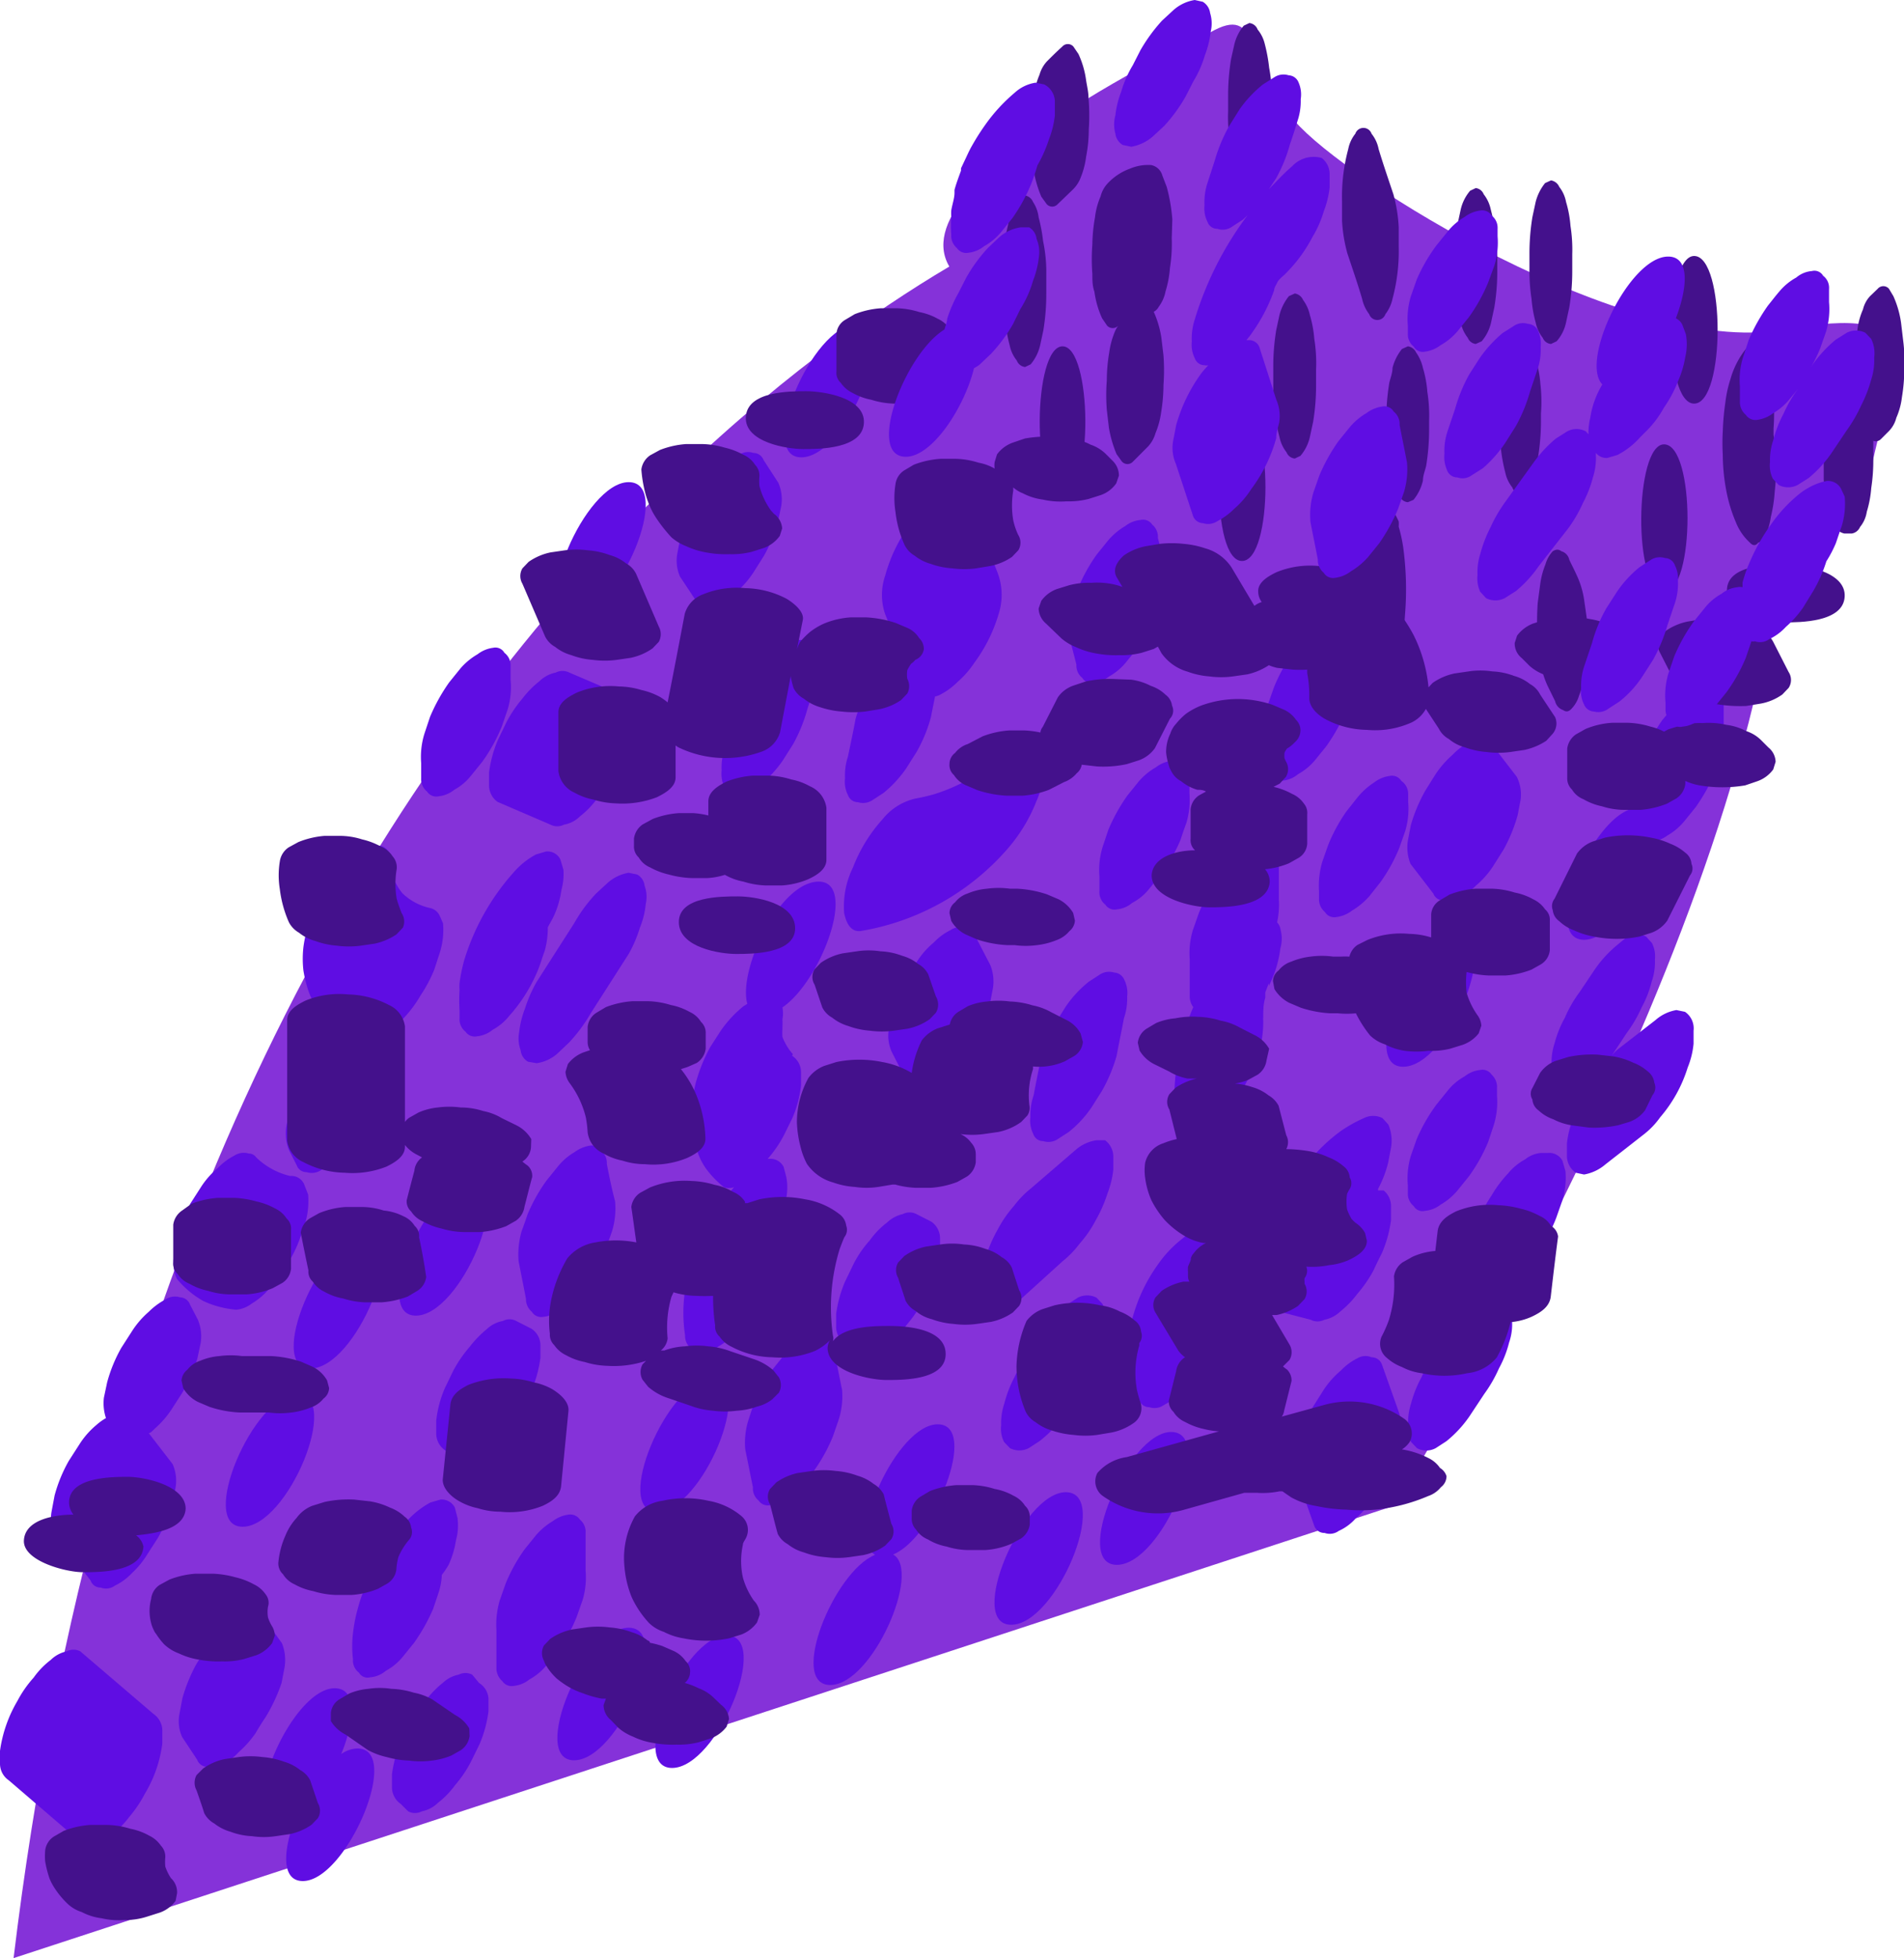 <svg xmlns="http://www.w3.org/2000/svg" viewBox="0 0 64.51 66.32"><defs><style>.cls-1{fill:#8532d9;}.cls-2{fill:#5f0de3;}.cls-3{fill:#44118c;}</style></defs><g id="Layer_2" data-name="Layer 2"><g id="Ventana_Casa1_Izquierda" data-name="Ventana Casa1 Izquierda"><path class="cls-1" d="M35.28,7.41S6.16,19.1.46,66.32L47.23,51s12.34-19.6,13.14-33.24L54.65,11.6Z"/><path class="cls-2" d="M26.37,16.35l-.5-.77a.37.37,0,0,0-.35-.24.52.52,0,0,0-.48.07,2,2,0,0,0-.57.42,3,3,0,0,0-.58.65l-.36.57a5.43,5.43,0,0,0-.48,1.17l-.1.52a1.34,1.34,0,0,0,.09.79l.51.77a.35.35,0,0,0,.34.24.57.57,0,0,0,.49-.07,2.33,2.33,0,0,0,.57-.42,3.21,3.21,0,0,0,.57-.65l.36-.57a5,5,0,0,0,.48-1.17l.11-.52A1.41,1.41,0,0,0,26.37,16.35Z"/><path class="cls-2" d="M21.07,23.54l-1.78-.76a.5.5,0,0,0-.46,0,1.09,1.09,0,0,0-.55.29,3.24,3.24,0,0,0-.58.59,4.32,4.32,0,0,0-.54.8l-.29.6a4.17,4.17,0,0,0-.3,1.1v.44a.68.68,0,0,0,.29.56l1.79.77a.5.5,0,0,0,.46,0,1,1,0,0,0,.54-.28,3,3,0,0,0,.58-.6,3.93,3.93,0,0,0,.55-.8l.29-.6a4.17,4.17,0,0,0,.3-1.1V24.1A.69.69,0,0,0,21.07,23.54Z"/><path class="cls-2" d="M14.89,31a.47.47,0,0,0-.34-.25,1.94,1.94,0,0,1-.92-.5,2.08,2.08,0,0,1-.32-.56.85.85,0,0,1,0-.23,1.21,1.21,0,0,0-.06-.38.5.5,0,0,0-.25-.39.53.53,0,0,0-.46,0,1.17,1.17,0,0,0-.55.29,4.59,4.59,0,0,0-1.12,1.4l-.29.6a4.17,4.17,0,0,0-.3,1.1,3.48,3.48,0,0,0,0,.79,4.34,4.34,0,0,0,.17.69,2,2,0,0,0,.38.67,2.9,2.9,0,0,0,.75.69l.09,0a1.8,1.8,0,0,0-.45.33,3.6,3.6,0,0,0-.58.65l-.35.56a5.77,5.77,0,0,0-.49,1.18l-.1.52a1.53,1.53,0,0,0,.09.79l.26.51a.35.35,0,0,0,.34.24.57.57,0,0,0,.49-.07,2.33,2.33,0,0,0,.57-.42,3.21,3.21,0,0,0,.57-.65l.36-.57a5.47,5.47,0,0,0,.49-1.17l.1-.52a1.41,1.41,0,0,0-.1-.79l-.18-.36a.91.91,0,0,0,.41-.19,2,2,0,0,0,.58-.48,4.07,4.07,0,0,0,.56-.75,5,5,0,0,0,.47-.88l.19-.58a2.58,2.58,0,0,0,.11-1Z"/><path class="cls-2" d="M10.3,40.1a.47.47,0,0,0-.47-.27,2.46,2.46,0,0,1-1.15-.63.3.3,0,0,0-.25-.13.58.58,0,0,0-.49.07,2.11,2.11,0,0,0-.56.42,2.81,2.81,0,0,0-.58.66l-.36.56A5,5,0,0,0,6,42l-.1.52a1.33,1.33,0,0,0,.09.79,3.2,3.2,0,0,0,.89.75,2.9,2.9,0,0,0,.41.16,3.43,3.43,0,0,0,.71.14,1,1,0,0,0,.53-.21,2.26,2.26,0,0,0,.58-.49,4.58,4.58,0,0,0,.56-.75,4.09,4.09,0,0,0,.46-.88c.07-.19.14-.38.2-.57a2.66,2.66,0,0,0,.11-1Z"/><path class="cls-2" d="M6.7,44.69l-.26-.5a.37.37,0,0,0-.34-.25.57.57,0,0,0-.49.07,2.33,2.33,0,0,0-.57.42,3,3,0,0,0-.57.66l-.36.56a5,5,0,0,0-.48,1.17l-.11.52a1.6,1.6,0,0,0,.07.69,1.86,1.86,0,0,0-.32.23,2.81,2.81,0,0,0-.58.66l-.36.56a5,5,0,0,0-.48,1.17l-.1.53a1.3,1.3,0,0,0,.09.78l1.23,1.57a.35.35,0,0,0,.34.24.51.51,0,0,0,.49-.07,1.91,1.91,0,0,0,.57-.42A3,3,0,0,0,5,52.63l.36-.56a5.55,5.55,0,0,0,.49-1.18l.1-.52a1.39,1.39,0,0,0-.1-.78l-.81-1.05c.06,0,.14-.09.2-.15a3.21,3.21,0,0,0,.57-.65l.36-.56A5.22,5.22,0,0,0,6.69,46l.11-.52A1.44,1.44,0,0,0,6.7,44.69Z"/><path class="cls-2" d="M20.56,39.42a.53.53,0,0,0-.2-.45A.37.37,0,0,0,20,38.8a1.18,1.18,0,0,0-.53.22,2.06,2.06,0,0,0-.57.49l-.38.47a5.74,5.74,0,0,0-.65,1.16c-.06.19-.13.38-.2.57a2.89,2.89,0,0,0-.1,1c.08.42.17.85.25,1.28a.56.56,0,0,0,.2.44.37.37,0,0,0,.39.17,1,1,0,0,0,.53-.22,2,2,0,0,0,.58-.48l.38-.47a5.78,5.78,0,0,0,.64-1.17l.2-.57a2.66,2.66,0,0,0,.1-1C20.73,40.27,20.64,39.84,20.56,39.42Z"/><path class="cls-2" d="M26.86,35.7a1.91,1.91,0,0,1-.35-.58,2.34,2.34,0,0,1,0-.26h0V34.8a2.53,2.53,0,0,0,0-.28,1.09,1.09,0,0,0,0-.4c1.32-.9,2.56-4.26,1.23-4.26S25,32.85,25.32,34l-.13.08a4,4,0,0,0-.77.83l-.36.56a5.73,5.73,0,0,0-.48,1.18,5.22,5.22,0,0,0-.14.79,4.21,4.21,0,0,0,0,.71,3.54,3.54,0,0,0,.21.91,2.15,2.15,0,0,0,.27.52,3.31,3.31,0,0,0,.61.63.51.51,0,0,0,.34,0A7.78,7.78,0,0,0,24,41.46a9.1,9.1,0,0,0-.39.84,7.52,7.52,0,0,0-.28.84,5.07,5.07,0,0,0-.12,2.08.56.56,0,0,0,.2.45.37.37,0,0,0,.39.16,1,1,0,0,0,.53-.22,1.87,1.87,0,0,0,.57-.48,5.36,5.36,0,0,0,1-1.63l.2-.58a2.58,2.58,0,0,0,.1-1,.76.76,0,0,1,0-.15c.06-.12.14-.24.19-.36a3.53,3.53,0,0,0,.25-.84,1.88,1.88,0,0,0,0-.71l-.09-.34a.5.5,0,0,0-.49-.27l-.05,0s0,0,0,0a4.05,4.05,0,0,0,.55-.8l.29-.59a3.89,3.89,0,0,0,.29-1.1v-.45a.67.67,0,0,0-.3-.55Z"/><path class="cls-2" d="M33.55,32.68l-.52-1a.37.37,0,0,0-.34-.25.55.55,0,0,0-.48.07,2,2,0,0,0-.57.42,2.81,2.81,0,0,0-.58.66l-.36.56a5,5,0,0,0-.48,1.17l-.1.52a1.33,1.33,0,0,0,.09.79l.51,1a.36.36,0,0,0,.35.24.5.5,0,0,0,.48-.07,1.69,1.69,0,0,0,.57-.42,3,3,0,0,0,.58-.65l.35-.56A5.55,5.55,0,0,0,33.54,34l.1-.52A1.48,1.48,0,0,0,33.55,32.68Z"/><path class="cls-2" d="M35.41,25.61c-.06-.31-.2-.65-.59-.61a1.87,1.87,0,0,0-1.1.7l-.14.13a5.91,5.91,0,0,1-.63.49,6.07,6.07,0,0,1-1.3.58c-.21.06-.43.11-.65.15a2,2,0,0,0-1.1.7,5.24,5.24,0,0,0-1,1.63,3,3,0,0,0-.3,1.54c.06.29.2.67.58.61a8.43,8.43,0,0,0,4.93-2.75,5.56,5.56,0,0,0,1-1.63,3.1,3.1,0,0,0,.24-.84A2.06,2.06,0,0,0,35.41,25.61Z"/><path class="cls-2" d="M21.84,30a.5.5,0,0,0-.25-.38l-.29-.06a1.43,1.43,0,0,0-.71.34l-.39.36a5,5,0,0,0-.74,1l-1.28,2a4.71,4.71,0,0,0-.39.89,3.2,3.2,0,0,0-.2.81,1.15,1.15,0,0,0,.05.61.51.51,0,0,0,.25.39l.29.05a1.34,1.34,0,0,0,.71-.33l.39-.37a5.38,5.38,0,0,0,.74-1l1.28-2a4.34,4.34,0,0,0,.38-.89,2.83,2.83,0,0,0,.2-.81A1.09,1.09,0,0,0,21.84,30Z"/><path class="cls-2" d="M21.3,16.33c-1.48,0-3.38,4.48-1.85,4.48S22.84,16.33,21.3,16.33Z"/><path class="cls-2" d="M29,11c-1.48,0-3.38,4.49-1.85,4.49S30.5,11,29,11Z"/><path class="cls-2" d="M33.8,19.4l-1-2.54a.35.35,0,0,0-.34-.24.49.49,0,0,0-.48.07,1.69,1.69,0,0,0-.57.42,2.76,2.76,0,0,0-.58.65,5.3,5.3,0,0,0-.84,1.74,2,2,0,0,0,0,1.3c.15.37.3.75.46,1.12a4,4,0,0,0-.62.68c-.12.19-.24.38-.35.57a5.47,5.47,0,0,0-.49,1.17c-.08.43-.17.85-.26,1.28a2.07,2.07,0,0,0-.1.74,1,1,0,0,0,.1.57.36.36,0,0,0,.34.24.57.57,0,0,0,.49-.07l.37-.24a4,4,0,0,0,.77-.83l.36-.57a5,5,0,0,0,.48-1.17l.14-.7a.62.62,0,0,0,.19-.07,2.33,2.33,0,0,0,.57-.42,3.21,3.21,0,0,0,.57-.65,5.31,5.31,0,0,0,.85-1.74A2.1,2.1,0,0,0,33.8,19.4Z"/><path class="cls-2" d="M27.62,21.94a.39.39,0,0,0-.35-.24.56.56,0,0,0-.48.07l-.38.24a4.12,4.12,0,0,0-.77.84l-.35.56a5.47,5.47,0,0,0-.49,1.17l-.25.77a2.07,2.07,0,0,0-.1.74,1.11,1.11,0,0,0,.09.57.37.37,0,0,0,.35.24.52.52,0,0,0,.48-.07l.38-.24a4,4,0,0,0,.77-.83l.36-.57A5.43,5.43,0,0,0,27.36,24l.25-.77a1.87,1.87,0,0,0,.1-.74A1,1,0,0,0,27.62,21.94Z"/><path class="cls-2" d="M39.23,18.22a.53.53,0,0,0-.19-.45.37.37,0,0,0-.39-.16,1,1,0,0,0-.53.21,2.26,2.26,0,0,0-.58.49l-.38.47a5.7,5.7,0,0,0-.64,1.16l-.2.57a2.9,2.9,0,0,0-.11,1c.09.34.18.68.26,1a.53.53,0,0,0,.2.45.37.37,0,0,0,.39.17,1.1,1.1,0,0,0,.52-.22,2,2,0,0,0,.58-.49l.38-.47a5.74,5.74,0,0,0,.65-1.16c.06-.19.13-.38.2-.57a2.89,2.89,0,0,0,.1-1C39.41,18.9,39.32,18.56,39.23,18.22Z"/><path class="cls-2" d="M45.69,21.09a.37.37,0,0,0-.39-.17,1,1,0,0,0-.53.22,2,2,0,0,0-.57.48l-.39.47a6.31,6.31,0,0,0-.64,1.17l-.2.57a2.66,2.66,0,0,0-.1,1v1a.53.53,0,0,0,.19.45.38.38,0,0,0,.39.16.93.93,0,0,0,.53-.22,2,2,0,0,0,.58-.48l.38-.47a6.27,6.27,0,0,0,.65-1.16l.19-.58a2.61,2.61,0,0,0,.11-1v-1A.56.56,0,0,0,45.69,21.09Z"/><path class="cls-2" d="M51.39,26.31l-.77-1a.39.39,0,0,0-.35-.24.56.56,0,0,0-.48.07,2,2,0,0,0-.57.42,3.35,3.35,0,0,0-.58.66l-.35.56a5.47,5.47,0,0,0-.49,1.17l-.1.52a1.51,1.51,0,0,0,.09.79l.77,1a.37.37,0,0,0,.35.24.52.52,0,0,0,.48-.07A2,2,0,0,0,50,30a3,3,0,0,0,.58-.65l.36-.57a5.43,5.43,0,0,0,.48-1.17l.1-.52A1.34,1.34,0,0,0,51.39,26.31Z"/><path class="cls-2" d="M43.39,31.5a.48.48,0,0,0-.12-.26,2.83,2.83,0,0,0,.06-.77V29.19a.52.52,0,0,0-.19-.44.37.37,0,0,0-.39-.17,1,1,0,0,0-.53.22,2,2,0,0,0-.58.48l-.38.47a5.78,5.78,0,0,0-.64,1.17l-.2.57a2.66,2.66,0,0,0-.11,1v1.27a.59.59,0,0,0,.12.35A8.33,8.33,0,0,0,40,35.37a8.74,8.74,0,0,0-.2,2.45.52.52,0,0,0,.19.44.37.37,0,0,0,.39.17,1,1,0,0,0,.53-.22,2,2,0,0,0,.58-.48,5.58,5.58,0,0,0,1-1.64,3.69,3.69,0,0,0,.31-1.54.28.28,0,0,1,0-.09c0-.22,0-.45.07-.67,0-.06,0-.12,0-.18l.12-.31,0,.09a3.82,3.82,0,0,0,.39-1.27A1.18,1.18,0,0,0,43.39,31.5Z"/><path class="cls-2" d="M31.56,41.38l-.51-.26a.5.5,0,0,0-.46,0,1.14,1.14,0,0,0-.54.29,2.74,2.74,0,0,0-.58.6,3.67,3.67,0,0,0-.55.8l-.29.6a4.21,4.21,0,0,0-.3,1.09v.45a.67.67,0,0,0,.3.55l.51.26a.48.48,0,0,0,.45,0,1.09,1.09,0,0,0,.55-.29,3,3,0,0,0,.58-.6,4.85,4.85,0,0,0,.55-.79l.28-.6a3.91,3.91,0,0,0,.3-1.1v-.44A.69.69,0,0,0,31.56,41.38Z"/><path class="cls-2" d="M46.88,40.32l-.19,0,0-.05a3.91,3.91,0,0,0,.34-.88l.1-.52a1.39,1.39,0,0,0-.09-.78l-.2-.22a.7.7,0,0,0-.63,0,4.83,4.83,0,0,0-.8.45,5.9,5.9,0,0,0-.75.66c-.12.13-.23.27-.34.41s-.23.27-.33.42a8.5,8.5,0,0,0-.85,1.57,3.53,3.53,0,0,0-.25.84,1.88,1.88,0,0,0-.05.71.53.53,0,0,0,.2.44l.07.07h0v.45a.67.67,0,0,0,.3.55l1,.26a.5.5,0,0,0,.46,0,1.08,1.08,0,0,0,.54-.28,3.29,3.29,0,0,0,.58-.6,4.37,4.37,0,0,0,.55-.8c.09-.2.19-.4.29-.6a4.17,4.17,0,0,0,.3-1.1v-.44A.69.69,0,0,0,46.88,40.32Z"/><path class="cls-2" d="M37.44,38.62l-.29,0a1.37,1.37,0,0,0-.71.33l-1.51,1.3a3.29,3.29,0,0,0-.58.6,3.93,3.93,0,0,0-.55.8,4.71,4.71,0,0,0-.39.89,3.2,3.2,0,0,0-.2.81v.44a.69.69,0,0,0,.3.56l.28.05a1.37,1.37,0,0,0,.72-.33L36,42.72a3.29,3.29,0,0,0,.58-.6,3.93,3.93,0,0,0,.55-.8,4.71,4.71,0,0,0,.39-.89,3.2,3.2,0,0,0,.2-.81v-.44A.69.69,0,0,0,37.44,38.62Z"/><path class="cls-2" d="M57.09,34.27l-.29-.06a1.43,1.43,0,0,0-.71.34l-1.29,1a1.84,1.84,0,0,0-.19.2l0,0,.51-.77a4.38,4.38,0,0,0,.5-.86,3.57,3.57,0,0,0,.34-.87,2,2,0,0,0,.11-.75,1,1,0,0,0-.1-.56l-.2-.22a.7.7,0,0,0-.63,0L54.8,32a4.09,4.09,0,0,0-.77.84l-.51.76a4.18,4.18,0,0,0-.5.87,3.68,3.68,0,0,0-.35.87,2.07,2.07,0,0,0-.1.74,1,1,0,0,0,.1.57l.2.21a.67.67,0,0,0,.63,0l.37-.24a2.39,2.39,0,0,0,.23-.22,5.19,5.19,0,0,0-.42.62,3.71,3.71,0,0,0-.39.89,3.2,3.2,0,0,0-.2.81v.44a.69.69,0,0,0,.3.56l.28.06a1.5,1.5,0,0,0,.72-.34l1.28-1a2.75,2.75,0,0,0,.58-.6,4.72,4.72,0,0,0,.93-1.68,2.83,2.83,0,0,0,.2-.81v-.44A.68.68,0,0,0,57.09,34.27Z"/><path class="cls-2" d="M58.2,23.38a.37.37,0,0,0-.39-.16,1,1,0,0,0-.53.22,1.87,1.87,0,0,0-.57.48l-.39.47a6.23,6.23,0,0,0-.64,1.16l-.2.58a2.6,2.6,0,0,0-.1,1v.24c-1.46.26-3.2,4.46-1.71,4.46,1,0,2.16-2,2.37-3.34a1,1,0,0,0,.45-.19,2.1,2.1,0,0,0,.58-.49l.38-.47a6.27,6.27,0,0,0,.65-1.16l.19-.57a2.66,2.66,0,0,0,.11-1v-.77A.53.53,0,0,0,58.2,23.38Z"/><path class="cls-2" d="M47.36,47.73l-.54-1.52a.37.37,0,0,0-.35-.24A.52.52,0,0,0,46,46a2,2,0,0,0-.57.42,3,3,0,0,0-.58.65l-.36.57A5.43,5.43,0,0,0,44,48.85c0,.17-.07.35-.1.52a1.34,1.34,0,0,0,.09.79l.54,1.52a.36.36,0,0,0,.35.24.52.52,0,0,0,.48-.07,1.69,1.69,0,0,0,.57-.42,3.6,3.6,0,0,0,.58-.65l.35-.56A5.77,5.77,0,0,0,47.35,49l.1-.52A1.53,1.53,0,0,0,47.36,47.73Z"/><path class="cls-2" d="M51.14,44.16l-.2-.21a.67.67,0,0,0-.63,0l-.38.24a4.34,4.34,0,0,0-.77.83l-.5.77a4.38,4.38,0,0,0-.5.86,3.94,3.94,0,0,0-.35.88,2.07,2.07,0,0,0-.1.74,1,1,0,0,0,.1.57l.2.21a.67.67,0,0,0,.63,0l.37-.24a4,4,0,0,0,.77-.83l.51-.77a4.68,4.68,0,0,0,.5-.87,3.66,3.66,0,0,0,.34-.87,1.87,1.87,0,0,0,.1-.74A1,1,0,0,0,51.14,44.16Z"/><path class="cls-2" d="M50.54,36.4a.37.37,0,0,0-.39-.16,1,1,0,0,0-.53.22,1.87,1.87,0,0,0-.57.48l-.38.47A5.82,5.82,0,0,0,48,38.58l-.2.57a2.66,2.66,0,0,0-.1,1v.25a.53.53,0,0,0,.2.45.34.34,0,0,0,.38.16,1,1,0,0,0,.53-.21,2.1,2.1,0,0,0,.58-.49l.38-.47a5.74,5.74,0,0,0,.65-1.16l.19-.57a2.66,2.66,0,0,0,.11-1v-.26A.56.56,0,0,0,50.54,36.4Z"/><path class="cls-2" d="M49.39,31.65c-1.48,0-3.39,4.48-1.85,4.48S50.92,31.65,49.39,31.65Z"/><path class="cls-2" d="M5.2,58.05,2.72,55.93a.5.5,0,0,0-.46,0,1.1,1.1,0,0,0-.54.29,2.75,2.75,0,0,0-.58.6,3.86,3.86,0,0,0-.55.79A4.54,4.54,0,0,0,0,59.3v.44a.68.68,0,0,0,.3.56l2.48,2.13a.53.53,0,0,0,.46,0,1.09,1.09,0,0,0,.55-.29,3.24,3.24,0,0,0,.58-.59,4.32,4.32,0,0,0,.54-.8,4.37,4.37,0,0,0,.59-1.7v-.44A.69.69,0,0,0,5.2,58.05Z"/><path class="cls-2" d="M15.5,51.41l-.09-.35a.5.5,0,0,0-.49-.27l-.34.1a3,3,0,0,0-.77.6c-.05.06-.11.11-.16.18l-.43.53-.23.37c-.08.12-.16.24-.23.36s-.22.46-.33.68a6,6,0,0,0-.28.77l-.06.22a5.55,5.55,0,0,0-.13.71,3.79,3.79,0,0,0,0,.89.51.51,0,0,0,.2.45.34.34,0,0,0,.38.16.93.93,0,0,0,.53-.22,1.91,1.91,0,0,0,.58-.48l.38-.47a6.27,6.27,0,0,0,.65-1.16c.06-.19.13-.38.19-.57a2.28,2.28,0,0,0,.1-.57A2.93,2.93,0,0,0,15.2,53a3.12,3.12,0,0,0,.25-.84A1.83,1.83,0,0,0,15.5,51.41Z"/><path class="cls-2" d="M12.11,59.22a1,1,0,0,0-.55.19c.46-1.12.55-2.23-.22-2.23-1.48,0-3.38,4.48-1.84,4.48a1,1,0,0,0,.55-.18c-.46,1.12-.55,2.23.21,2.23C11.74,63.71,13.65,59.22,12.11,59.22Z"/><path class="cls-2" d="M21.3,55.13c-1.48,0-3.38,4.49-1.85,4.49S22.84,55.13,21.3,55.13Z"/><path class="cls-2" d="M24.62,55.39c-1.48,0-3.38,4.49-1.85,4.49S26.16,55.39,24.62,55.39Z"/><path class="cls-2" d="M31.77,48.24c-1.37,0-3.11,3.87-2.12,4.42-1.41.57-2.94,4.41-1.52,4.41s3.11-3.87,2.13-4.42C31.66,52.08,33.19,48.24,31.77,48.24Z"/><path class="cls-2" d="M36.11,50.54c-1.48,0-3.38,4.49-1.85,4.49S37.65,50.54,36.11,50.54Z"/><path class="cls-2" d="M39.68,48.5C38.21,48.5,36.3,53,37.84,53S41.22,48.5,39.68,48.5Z"/><path class="cls-2" d="M24.11,46.71c-1.48,0-3.38,4.49-1.85,4.49S25.65,46.71,24.11,46.71Z"/><path class="cls-2" d="M12.37,41.86c-1.48,0-3.39,4.49-1.85,4.49S13.9,41.86,12.37,41.86Z"/><path class="cls-2" d="M10.07,47.22c-1.48,0-3.39,4.49-1.85,4.49S11.6,47.22,10.07,47.22Z"/><path class="cls-2" d="M15.94,40.07c-1.48,0-3.38,4.49-1.85,4.49S17.48,40.07,15.94,40.07Z"/><path class="cls-2" d="M18,45l-.51-.26a.48.48,0,0,0-.45,0,1.07,1.07,0,0,0-.55.28,3.65,3.65,0,0,0-.58.6,4.37,4.37,0,0,0-.55.8l-.29.6a3.8,3.8,0,0,0-.29,1.1v.44a.69.69,0,0,0,.3.56l.51.25a.5.5,0,0,0,.46,0,1.09,1.09,0,0,0,.55-.29,3,3,0,0,0,.58-.6,4,4,0,0,0,.54-.8l.29-.59a4.28,4.28,0,0,0,.3-1.1v-.45A.67.67,0,0,0,18,45Z"/><path class="cls-2" d="M19.09,29.46l-.1-.34a.48.48,0,0,0-.49-.28l-.34.1a2.65,2.65,0,0,0-.76.61,7.92,7.92,0,0,0-1.68,3,6.06,6.06,0,0,0-.15.74,1.87,1.87,0,0,0,0,.25,5.17,5.17,0,0,0,0,.68l0,.27a.53.53,0,0,0,.2.45.38.38,0,0,0,.39.16,1,1,0,0,0,.53-.22,1.87,1.87,0,0,0,.57-.48,5.36,5.36,0,0,0,1-1.63c.07-.19.13-.39.2-.58a2.93,2.93,0,0,0,.1-.78c.07-.14.16-.28.22-.42a3.1,3.1,0,0,0,.24-.84A2.06,2.06,0,0,0,19.09,29.46Z"/><path class="cls-2" d="M38.09,33.18a.39.39,0,0,0-.34-.24.57.57,0,0,0-.49.07l-.37.24a3.9,3.9,0,0,0-.78.84l-.35.56a5.47,5.47,0,0,0-.49,1.17c-.08.43-.17.85-.25,1.28a2.08,2.08,0,0,0-.11.74,1,1,0,0,0,.1.57.35.35,0,0,0,.34.24.57.57,0,0,0,.49-.07l.37-.24a3.78,3.78,0,0,0,.77-.83l.36-.57a5.47,5.47,0,0,0,.49-1.17c.08-.43.17-.85.25-1.28a2.08,2.08,0,0,0,.11-.74A1,1,0,0,0,38.09,33.18Z"/><path class="cls-2" d="M41.42,43.42a2.71,2.71,0,0,1-.13-.3,1.23,1.23,0,0,1,0-.19,2,2,0,0,0,0-.49,1,1,0,0,0-.1-.56.35.35,0,0,0-.34-.24.51.51,0,0,0-.49.07L40,42a4,4,0,0,0-.77.83,5.61,5.61,0,0,0-.84,1.74c-.07.22-.1.46-.15.69a1.49,1.49,0,0,0,0,.21c0,.21,0,.42,0,.62a1.5,1.5,0,0,0,0,.22,3.45,3.45,0,0,0,.18.72,1.38,1.38,0,0,0,.18.39.35.35,0,0,0,.34.24.54.54,0,0,0,.49-.07,2.33,2.33,0,0,0,.57-.42,3.21,3.21,0,0,0,.57-.65l.36-.57a5,5,0,0,0,.48-1.17l.11-.52A1.43,1.43,0,0,0,41.42,43.42Z"/><path class="cls-2" d="M28.27,45.79a.53.53,0,0,0-.2-.45.35.35,0,0,0-.39-.16.93.93,0,0,0-.52.22,1.91,1.91,0,0,0-.58.48l-.38.47a5.74,5.74,0,0,0-.65,1.16l-.19.58a2.58,2.58,0,0,0-.11,1c.09.43.17.85.26,1.28a.53.53,0,0,0,.19.45.38.38,0,0,0,.39.16.93.93,0,0,0,.53-.22,2,2,0,0,0,.58-.48l.38-.47a5.7,5.7,0,0,0,.64-1.16l.2-.58a2.61,2.61,0,0,0,.11-1C28.44,46.64,28.36,46.22,28.27,45.79Z"/><path class="cls-2" d="M19.65,51.47a.39.39,0,0,0-.39-.17,1.09,1.09,0,0,0-.53.22,2.26,2.26,0,0,0-.58.49l-.38.47a5.7,5.7,0,0,0-.64,1.16l-.2.57a2.9,2.9,0,0,0-.11,1v1.28a.58.58,0,0,0,.2.45.38.38,0,0,0,.39.16,1,1,0,0,0,.53-.22,2,2,0,0,0,.58-.48l.38-.47a5.78,5.78,0,0,0,.64-1.17l.2-.57a2.66,2.66,0,0,0,.1-1V51.92A.53.53,0,0,0,19.65,51.47Z"/><path class="cls-2" d="M16.23,57,16,56.72a.5.5,0,0,0-.46,0A1.08,1.08,0,0,0,15,57a3.29,3.29,0,0,0-.58.6,3.93,3.93,0,0,0-.55.8l-.29.6a4.17,4.17,0,0,0-.3,1.1v.44a.69.69,0,0,0,.3.56l.25.25a.5.5,0,0,0,.46,0,1.09,1.09,0,0,0,.55-.29,3,3,0,0,0,.58-.6,4,4,0,0,0,.54-.8l.29-.59a4.28,4.28,0,0,0,.3-1.1v-.45A.67.67,0,0,0,16.23,57Z"/><path class="cls-2" d="M40.07,25.94a.36.36,0,0,0-.39-.17,1.1,1.1,0,0,0-.52.22,2.25,2.25,0,0,0-.58.48l-.38.47a6.11,6.11,0,0,0-.65,1.17l-.19.57a2.66,2.66,0,0,0-.11,1v.51a.53.53,0,0,0,.2.45.37.37,0,0,0,.39.16.93.93,0,0,0,.52-.22,1.8,1.8,0,0,0,.58-.48l.38-.47A5.74,5.74,0,0,0,40,28.44c.06-.19.13-.39.2-.58a2.83,2.83,0,0,0,.1-1v-.51A.53.53,0,0,0,40.07,25.94Z"/><path class="cls-2" d="M47.48,26.45a.37.37,0,0,0-.39-.17,1.09,1.09,0,0,0-.53.22A2.43,2.43,0,0,0,46,27l-.38.48A5.7,5.7,0,0,0,45,28.62l-.2.57a2.9,2.9,0,0,0-.11,1v.25a.56.56,0,0,0,.2.45.37.37,0,0,0,.39.17,1.09,1.09,0,0,0,.53-.22,2.43,2.43,0,0,0,.58-.48l.38-.48a5.7,5.7,0,0,0,.64-1.16l.2-.57a2.66,2.66,0,0,0,.1-1V26.9A.53.53,0,0,0,47.48,26.45Z"/><path class="cls-2" d="M52.94,39.32a.5.5,0,0,0-.49-.27H52.2a1,1,0,0,0-.53.22,1.91,1.91,0,0,0-.58.48,4.07,4.07,0,0,0-.56.75,5,5,0,0,0-.47.88l-.19.58a2.61,2.61,0,0,0-.11,1l.1.35a.49.49,0,0,0,.49.27h.25a1.09,1.09,0,0,0,.53-.22,2.43,2.43,0,0,0,.58-.48,4.26,4.26,0,0,0,.56-.76,4.09,4.09,0,0,0,.46-.88l.2-.57a2.66,2.66,0,0,0,.11-1Z"/><path class="cls-2" d="M37.35,44.16l-.2-.21a.7.7,0,0,0-.63,0l-.37.24a3.85,3.85,0,0,0-.77.84l-.51.76a4.38,4.38,0,0,0-.5.86,3.91,3.91,0,0,0-.34.88,2.08,2.08,0,0,0-.11.74,1,1,0,0,0,.1.57l.2.21a.7.7,0,0,0,.63,0l.37-.24A3.78,3.78,0,0,0,36,48l.51-.77a4.38,4.38,0,0,0,.5-.86,3.94,3.94,0,0,0,.35-.88,2.07,2.07,0,0,0,.1-.74A1,1,0,0,0,37.35,44.16Z"/><path class="cls-2" d="M17.09,22.11a.35.35,0,0,0-.38-.17,1.09,1.09,0,0,0-.53.22,2.25,2.25,0,0,0-.58.48l-.38.47a6.11,6.11,0,0,0-.65,1.17l-.19.57a2.66,2.66,0,0,0-.11,1v.51a.53.53,0,0,0,.2.45.37.37,0,0,0,.39.16,1,1,0,0,0,.53-.22,1.87,1.87,0,0,0,.57-.48l.38-.47A5.74,5.74,0,0,0,17,24.61l.2-.58a2.6,2.6,0,0,0,.1-1v-.51A.53.53,0,0,0,17.09,22.11Z"/><path class="cls-2" d="M9.55,55.65,9,54.89a.37.37,0,0,0-.35-.24.49.49,0,0,0-.48.07,1.69,1.69,0,0,0-.57.42,2.76,2.76,0,0,0-.58.65l-.36.56a5.43,5.43,0,0,0-.48,1.17l-.1.53a1.3,1.3,0,0,0,.09.78l.51.77a.36.36,0,0,0,.34.24.54.54,0,0,0,.49-.07,1.69,1.69,0,0,0,.57-.42,3.6,3.6,0,0,0,.58-.65c.11-.19.23-.38.35-.56A5.77,5.77,0,0,0,9.54,57l.1-.52A1.53,1.53,0,0,0,9.55,55.65Z"/><path class="cls-3" d="M17.7,39.34l0,0a.62.62,0,0,0,.29-.48L18,38.58a1.21,1.21,0,0,0-.49-.46L17,37.87a1.92,1.92,0,0,0-.63-.24,2.46,2.46,0,0,0-.76-.12,2.92,2.92,0,0,0-.78,0,2.15,2.15,0,0,0-.65.17l-.32.18a.62.62,0,0,0-.14.14V34.76a.93.93,0,0,0-.54-.72,3.13,3.13,0,0,0-1.4-.36,3,3,0,0,0-1.43.21c-.26.13-.62.32-.62.66v4.09a.93.93,0,0,0,.55.72,3.1,3.1,0,0,0,1.4.36,3.12,3.12,0,0,0,1.42-.21c.26-.13.62-.33.62-.67v-.06a1.22,1.22,0,0,0,.39.32l.19.1a.62.62,0,0,0-.26.45c-.09.34-.18.68-.26,1a.45.45,0,0,0,.15.38.88.88,0,0,0,.4.34,2.28,2.28,0,0,0,.63.24,2.8,2.8,0,0,0,.76.12h.54a3.1,3.1,0,0,0,.89-.2l.32-.18a.69.69,0,0,0,.3-.48c.09-.34.17-.68.26-1a.46.46,0,0,0-.15-.39S17.75,39.39,17.7,39.34Z"/><path class="cls-3" d="M23.61,36a.69.69,0,0,0,.3-.48V35a.5.5,0,0,0-.16-.39.87.87,0,0,0-.39-.34,2.08,2.08,0,0,0-.63-.23,2.89,2.89,0,0,0-.77-.13h-.53a3.09,3.09,0,0,0-.9.2l-.32.19a.65.65,0,0,0-.3.48v.51a.51.51,0,0,0,.08.28l-.21.07a1.2,1.2,0,0,0-.54.4l-.08.26a.69.69,0,0,0,.13.37,3.21,3.21,0,0,1,.56,1.18,4,4,0,0,1,.06.5.91.91,0,0,0,.54.72,2.06,2.06,0,0,0,.64.24,2.46,2.46,0,0,0,.76.12,3,3,0,0,0,1.43-.21c.26-.12.63-.32.62-.66a4.15,4.15,0,0,0-.26-1.35,3.54,3.54,0,0,0-.57-1l.22-.07Z"/><path class="cls-3" d="M27.44,26.63a2.08,2.08,0,0,0-.63-.23,2.82,2.82,0,0,0-.76-.13h-.54a3,3,0,0,0-.89.2c-.26.13-.62.33-.62.67v.48a2.85,2.85,0,0,0-.51-.08H23a3,3,0,0,0-.89.2l-.33.18a.69.69,0,0,0-.3.48v.26a.49.49,0,0,0,.16.38.81.81,0,0,0,.39.34,2.41,2.41,0,0,0,.63.24,3.34,3.34,0,0,0,.77.12h.53a2.36,2.36,0,0,0,.6-.11l0,0a2,2,0,0,0,.63.23,2.82,2.82,0,0,0,.76.13h.54a2.75,2.75,0,0,0,.89-.21c.26-.12.62-.32.62-.66V27.36A.93.93,0,0,0,27.44,26.63Z"/><path class="cls-3" d="M31.71,33.75,31.45,33a.82.82,0,0,0-.34-.35,1.51,1.51,0,0,0-.55-.28,2.32,2.32,0,0,0-.73-.15,2.69,2.69,0,0,0-.8,0l-.48.07a2,2,0,0,0-.74.32l-.21.22a.49.49,0,0,0,0,.52l.26.77a.82.82,0,0,0,.34.35,1.55,1.55,0,0,0,.54.28,2.72,2.72,0,0,0,.74.16,3.05,3.05,0,0,0,.8,0l.48-.07a2,2,0,0,0,.74-.32l.21-.22A.54.54,0,0,0,31.71,33.75Z"/><path class="cls-3" d="M18.71,47.05a2.08,2.08,0,0,0-.63-.23,2.89,2.89,0,0,0-.77-.13,3.3,3.3,0,0,0-1.43.21c-.28.14-.58.32-.62.67L15,50.12c0,.32.32.59.55.72a2.1,2.1,0,0,0,.63.24,2.53,2.53,0,0,0,.77.12A3,3,0,0,0,18.39,51c.27-.13.58-.31.62-.66l.25-2.55C19.29,47.46,18.94,47.19,18.71,47.05Z"/><path class="cls-3" d="M13.93,51.74a.52.52,0,0,0-.22-.37,1.45,1.45,0,0,0-.5-.31,2.49,2.49,0,0,0-.67-.21L12,50.79a3.8,3.8,0,0,0-1,.08l-.42.13a1.19,1.19,0,0,0-.53.41,2,2,0,0,0-.38.6,2.91,2.91,0,0,0-.24.92.5.5,0,0,0,.16.39.87.87,0,0,0,.39.34,2.08,2.08,0,0,0,.63.23,2.89,2.89,0,0,0,.77.13h.53a2.81,2.81,0,0,0,.9-.21l.32-.18a.65.65,0,0,0,.3-.48,2,2,0,0,1,.07-.42,2.26,2.26,0,0,1,.37-.59A.4.4,0,0,0,13.93,51.74Z"/><path class="cls-3" d="M9.23,55.1a1.33,1.33,0,0,1-.15-.32,1.1,1.1,0,0,1,0-.36A.45.45,0,0,0,9,54a1,1,0,0,0-.4-.34,2.41,2.41,0,0,0-.63-.24,3.26,3.26,0,0,0-.77-.12H6.63a3,3,0,0,0-.89.2l-.33.18a.65.65,0,0,0-.29.48,1.59,1.59,0,0,0,0,.81,1.17,1.17,0,0,0,.1.26.41.41,0,0,0,.07.11,2.33,2.33,0,0,0,.27.35,1.45,1.45,0,0,0,.5.31,2.49,2.49,0,0,0,.67.21,3.55,3.55,0,0,0,.8.06,2.63,2.63,0,0,0,.74-.08l.42-.13a1.19,1.19,0,0,0,.53-.41l.09-.25A.67.67,0,0,0,9.23,55.1Z"/><path class="cls-3" d="M10.77,61.07l-.26-.77a.82.82,0,0,0-.34-.35,1.55,1.55,0,0,0-.54-.28,2.72,2.72,0,0,0-.74-.16,3.05,3.05,0,0,0-.8,0l-.48.07a1.92,1.92,0,0,0-.73.32l-.22.22a.54.54,0,0,0,0,.52c.09.26.18.51.26.77a.82.82,0,0,0,.34.35,1.59,1.59,0,0,0,.55.28,2.32,2.32,0,0,0,.73.15,2.69,2.69,0,0,0,.8,0l.48-.07a2,2,0,0,0,.74-.32l.21-.22A.49.49,0,0,0,10.77,61.07Z"/><path class="cls-3" d="M5.79,63.61l0,0a1.76,1.76,0,0,1-.19-.39,1.77,1.77,0,0,1,0-.32.53.53,0,0,0-.15-.39,1,1,0,0,0-.4-.34,2.08,2.08,0,0,0-.63-.23,2.89,2.89,0,0,0-.77-.13H3.05a3,3,0,0,0-.89.2l-.33.19a.65.65,0,0,0-.3.48,2.17,2.17,0,0,0,0,.36,3.64,3.64,0,0,0,.15.59,2,2,0,0,0,.17.32,2.92,2.92,0,0,0,.42.51,1.22,1.22,0,0,0,.5.3,1.94,1.94,0,0,0,.67.21,2.61,2.61,0,0,0,.79.06A2.4,2.4,0,0,0,5,64.91l.41-.13a1.13,1.13,0,0,0,.54-.4L6,64.12A.65.65,0,0,0,5.79,63.61Z"/><path class="cls-3" d="M15.9,58.54a1.21,1.21,0,0,0-.49-.46l-.76-.52a2.08,2.08,0,0,0-.63-.23,2.82,2.82,0,0,0-.76-.13,2.55,2.55,0,0,0-.78,0,2.14,2.14,0,0,0-.65.16l-.32.19a.6.6,0,0,0-.3.48l0,.26a1.23,1.23,0,0,0,.5.46l.75.52a2.35,2.35,0,0,0,.64.24,3.17,3.17,0,0,0,.76.12,2.83,2.83,0,0,0,.77,0,2.47,2.47,0,0,0,.66-.17l.32-.18a.69.69,0,0,0,.3-.48Z"/><path class="cls-3" d="M24.43,57.74l-.26-.25a1.45,1.45,0,0,0-.5-.31A2.54,2.54,0,0,0,23.2,57a.48.48,0,0,0,.18-.35.46.46,0,0,0-.15-.39,1,1,0,0,0-.4-.34l-.39-.17a3.25,3.25,0,0,0-.42-.11s0-.06-.08-.08a1.55,1.55,0,0,0-.54-.28,2.72,2.72,0,0,0-.74-.16,3.05,3.05,0,0,0-.8,0l-.48.07a2,2,0,0,0-.74.32l-.21.22a.54.54,0,0,0,0,.52.65.65,0,0,0,.08.17,1.93,1.93,0,0,0,.28.36l.06.06a3,3,0,0,0,.36.26,2.61,2.61,0,0,0,.54.25,3.48,3.48,0,0,0,.63.18h.15l-.08.22a.66.66,0,0,0,.25.51l.25.26a1.71,1.71,0,0,0,.5.3,2.37,2.37,0,0,0,.67.21,3.6,3.6,0,0,0,.8.06,2.74,2.74,0,0,0,.75-.08l.41-.13a1.2,1.2,0,0,0,.54-.4l.08-.26A.66.66,0,0,0,24.43,57.74Z"/><path class="cls-3" d="M30.2,51.61c-.09-.34-.18-.68-.26-1a.88.88,0,0,0-.34-.35,1.59,1.59,0,0,0-.55-.28,2.64,2.64,0,0,0-.74-.16,3,3,0,0,0-.79,0l-.49.07a2,2,0,0,0-.73.32l-.21.22a.49.49,0,0,0,0,.52c.09.34.17.68.26,1a.82.82,0,0,0,.34.35,1.51,1.51,0,0,0,.55.28,2.65,2.65,0,0,0,.73.16,3.06,3.06,0,0,0,.8,0l.48-.07a2,2,0,0,0,.74-.32l.21-.22A.49.49,0,0,0,30.2,51.61Z"/><path class="cls-3" d="M25.54,54.21a2.54,2.54,0,0,1-.37-.78,2.6,2.6,0,0,1,0-1.11c0-.07.06-.14.1-.22a.61.61,0,0,0-.16-.76A2.37,2.37,0,0,0,24,50.83a3.53,3.53,0,0,0-1.55,0,1.43,1.43,0,0,0-.94.53,2.9,2.9,0,0,0-.35,1.73,3.49,3.49,0,0,0,.24,1,3.31,3.31,0,0,0,.59.88,1.29,1.29,0,0,0,.5.3,2.2,2.2,0,0,0,.67.22,3.8,3.8,0,0,0,1.54,0l.42-.13a1.19,1.19,0,0,0,.53-.41l.09-.26A.68.68,0,0,0,25.54,54.21Z"/><path class="cls-3" d="M34.53,43.7l-.25-.77a.82.82,0,0,0-.34-.35,1.51,1.51,0,0,0-.55-.28,2.32,2.32,0,0,0-.73-.15,2.69,2.69,0,0,0-.8,0l-.48.07a2,2,0,0,0-.74.32l-.21.22a.51.51,0,0,0,0,.52c.08.26.17.51.25.77a.82.82,0,0,0,.34.35,1.37,1.37,0,0,0,.55.28,2.65,2.65,0,0,0,.73.16,3.06,3.06,0,0,0,.8,0l.48-.07a2,2,0,0,0,.74-.32l.21-.22A.49.49,0,0,0,34.53,43.7Z"/><path class="cls-3" d="M38.52,47.07a3.31,3.31,0,0,1,.08-1.5l0-.08a.4.4,0,0,0,.06-.39.5.5,0,0,0-.22-.38,1.59,1.59,0,0,0-.5-.3,1.94,1.94,0,0,0-.67-.21,3.48,3.48,0,0,0-1.54,0l-.41.13a1.2,1.2,0,0,0-.54.4,4.1,4.1,0,0,0-.34,1.54,4,4,0,0,0,.31,1.53.84.84,0,0,0,.34.36,1.59,1.59,0,0,0,.55.28,3,3,0,0,0,.74.15,3,3,0,0,0,.79,0l.48-.08a1.94,1.94,0,0,0,.74-.31.61.61,0,0,0,.24-.74A3.88,3.88,0,0,1,38.52,47.07Z"/><path class="cls-3" d="M34.73,51a.92.92,0,0,0-.39-.34,2,2,0,0,0-.64-.23,2.75,2.75,0,0,0-.76-.13h-.53a3.09,3.09,0,0,0-.9.2l-.32.19a.65.65,0,0,0-.3.48v.25a.53.53,0,0,0,.15.39.86.86,0,0,0,.4.33,1.87,1.87,0,0,0,.63.24,2.53,2.53,0,0,0,.77.12h.53a2.69,2.69,0,0,0,.89-.21l.33-.18a.69.69,0,0,0,.3-.48v-.25A.5.5,0,0,0,34.73,51Z"/><path class="cls-3" d="M36.61,35a1.09,1.09,0,0,0-.49-.46l-.51-.26a2.08,2.08,0,0,0-.63-.23,2.82,2.82,0,0,0-.76-.13,2.9,2.9,0,0,0-.78,0,2.14,2.14,0,0,0-.65.16l-.32.19a.65.65,0,0,0-.29.43h0l-.41.13a1.22,1.22,0,0,0-.54.41,3.52,3.52,0,0,0-.34,1.1,2.94,2.94,0,0,0-1-.37,3.85,3.85,0,0,0-1.55,0l-.41.13a1.22,1.22,0,0,0-.54.41A3.12,3.12,0,0,0,27,38a3.78,3.78,0,0,0,.12.83,2.47,2.47,0,0,0,.22.59,1.58,1.58,0,0,0,.89.63,2.64,2.64,0,0,0,.73.15,2.69,2.69,0,0,0,.8,0l.48-.08.09,0a3.11,3.11,0,0,0,.68.11h.53a3.09,3.09,0,0,0,.9-.2l.32-.18a.69.69,0,0,0,.3-.48V39.1a.56.56,0,0,0-.15-.39.91.91,0,0,0-.37-.3h0a3,3,0,0,0,.79,0l.49-.07A2,2,0,0,0,34.6,38l.21-.22a.46.46,0,0,0,.07-.32A2.82,2.82,0,0,1,35,36.21l0-.09a2,2,0,0,0,.42,0,2.15,2.15,0,0,0,.65-.17l.32-.18a.63.63,0,0,0,.3-.48Z"/><path class="cls-3" d="M44.18,27.22a.93.93,0,0,0-.4-.33,2.41,2.41,0,0,0-.63-.24h0l.21-.11.21-.23a.51.51,0,0,0,0-.52,1.17,1.17,0,0,1-.05-.11,1.09,1.09,0,0,1,0-.18.54.54,0,0,1,.09-.15,1.09,1.09,0,0,0,.26-.21.54.54,0,0,0,.19-.37.49.49,0,0,0-.15-.39,1,1,0,0,0-.4-.34l-.4-.17a3.69,3.69,0,0,0-1-.19,3.61,3.61,0,0,0-1.42.22,2.42,2.42,0,0,0-.5.27,2.19,2.19,0,0,0-.34.34.9.9,0,0,0-.2.34,1.42,1.42,0,0,0-.14.64,2.2,2.2,0,0,0,.09.43.64.64,0,0,0,.08.19.77.77,0,0,0,.34.35,1.53,1.53,0,0,0,.55.29c.09,0,.19,0,.29.06l-.22.12a.63.63,0,0,0-.3.48v1a.46.46,0,0,0,.15.39s0,0,0,0c-.64,0-1.44.23-1.47.85,0,.79,1.42,1.08,1.95,1.08s2,0,2.05-.87a.65.65,0,0,0-.16-.42,2.83,2.83,0,0,0,.81-.2l.32-.18a.6.6,0,0,0,.3-.48v-1A.48.48,0,0,0,44.18,27.22Z"/><path class="cls-3" d="M39.71,23.9a.54.54,0,0,0-.22-.37,1.29,1.29,0,0,0-.5-.3,2,2,0,0,0-.67-.21L37.79,23a3.8,3.8,0,0,0-1,.08l-.42.14a1.06,1.06,0,0,0-.53.4l-.51,1a.36.36,0,0,0-.08.19,3.21,3.21,0,0,0-.53-.07h-.53a3.09,3.09,0,0,0-.9.2l-.5.26a.89.89,0,0,0-.43.3.47.47,0,0,0-.19.37.45.45,0,0,0,.15.38.92.92,0,0,0,.39.34l.4.17a3.77,3.77,0,0,0,1,.19h.53a3.09,3.09,0,0,0,.9-.2l.51-.26a1,1,0,0,0,.43-.3.46.46,0,0,0,.17-.29h0l.53.06a3.8,3.8,0,0,0,1-.08l.41-.13a1.15,1.15,0,0,0,.54-.41l.51-1A.39.39,0,0,0,39.71,23.9Z"/><path class="cls-3" d="M31.3,22a.5.5,0,0,0-.16-.39.87.87,0,0,0-.39-.34l-.4-.17a3.77,3.77,0,0,0-1-.19h-.53a2.81,2.81,0,0,0-.9.21,2.25,2.25,0,0,0-.47.28,2.73,2.73,0,0,0-.34.34A1.16,1.16,0,0,0,27,22l.2-1c.06-.3-.35-.6-.55-.72a3.13,3.13,0,0,0-1.4-.36,3,3,0,0,0-1.43.21,1,1,0,0,0-.62.66c-.19,1-.38,2-.58,3a2,2,0,0,0-.25-.18,2.35,2.35,0,0,0-.64-.24,2.74,2.74,0,0,0-.76-.12,3,3,0,0,0-1.43.21c-.26.13-.62.32-.62.66v2a.93.93,0,0,0,.55.73,2.08,2.08,0,0,0,.63.23,2.89,2.89,0,0,0,.77.13A3.26,3.26,0,0,0,22.26,27c.26-.13.63-.33.63-.67V25.25l.09.06a3.64,3.64,0,0,0,2.82.15,1,1,0,0,0,.63-.66l.36-1.9a2.73,2.73,0,0,0,.1.41.82.82,0,0,0,.34.35,1.61,1.61,0,0,0,.55.29,3,3,0,0,0,.74.15,3.49,3.49,0,0,0,.79,0l.49-.08a2,2,0,0,0,.73-.31l.21-.22a.53.53,0,0,0,0-.5.94.94,0,0,1,0-.29,1.59,1.59,0,0,1,.13-.22l0,0,0,0h0a.57.57,0,0,0,.14-.13A.47.47,0,0,0,31.3,22Z"/><path class="cls-3" d="M22.32,21.22l-.77-1.79a.82.82,0,0,0-.34-.35,1.51,1.51,0,0,0-.55-.28,2.65,2.65,0,0,0-.73-.16,3.06,3.06,0,0,0-.8,0l-.48.07a2,2,0,0,0-.74.32l-.21.22a.51.51,0,0,0,0,.52l.77,1.79a.82.82,0,0,0,.34.35,1.51,1.51,0,0,0,.55.28,2.58,2.58,0,0,0,.73.16,3.06,3.06,0,0,0,.8,0l.48-.07a2,2,0,0,0,.74-.32l.21-.22A.54.54,0,0,0,22.32,21.22Z"/><path class="cls-3" d="M26.22,17.4l-.1-.11a2.53,2.53,0,0,1-.39-.83,2,2,0,0,1,0-.34.52.52,0,0,0-.15-.38.88.88,0,0,0-.4-.34,2.41,2.41,0,0,0-.63-.24,2.88,2.88,0,0,0-.77-.12h-.53a3,3,0,0,0-.89.2l-.33.18a.69.69,0,0,0-.3.48,4.41,4.41,0,0,0,.09.62,3.31,3.31,0,0,0,.19.61,2.63,2.63,0,0,0,.24.44,5.12,5.12,0,0,0,.5.63,1.71,1.71,0,0,0,.5.3,2.74,2.74,0,0,0,.67.21,3.6,3.6,0,0,0,.8.06,2.74,2.74,0,0,0,.75-.08l.41-.13a1.15,1.15,0,0,0,.54-.41l.08-.25A.66.66,0,0,0,26.22,17.4Z"/><path class="cls-3" d="M27.32,13.25c-.57,0-2,0-2.05.87s1.42,1.09,1.95,1.09,2,0,2.05-.88S27.85,13.25,27.32,13.25Z"/><path class="cls-3" d="M32.18,11.14a1,1,0,0,0-.4-.34,2.08,2.08,0,0,0-.63-.23,2.82,2.82,0,0,0-.76-.13h-.54a3,3,0,0,0-.89.2l-.32.19a.6.6,0,0,0-.3.48v1.27a.46.46,0,0,0,.15.39,1,1,0,0,0,.4.34,2.08,2.08,0,0,0,.63.23,2.82,2.82,0,0,0,.76.13h.54a2.75,2.75,0,0,0,.89-.21l.32-.18a.6.6,0,0,0,.3-.48V11.53A.46.46,0,0,0,32.18,11.14Z"/><path class="cls-3" d="M13.61,30.93a4.75,4.75,0,0,1-.17-.49,3,3,0,0,1,0-1A.56.56,0,0,0,13.3,29a.86.86,0,0,0-.4-.33,2.41,2.41,0,0,0-.63-.24,2.53,2.53,0,0,0-.77-.12H11a3,3,0,0,0-.89.21l-.33.18a.69.69,0,0,0-.3.48,2.91,2.91,0,0,0,0,.93,3.94,3.94,0,0,0,.31,1.13.88.88,0,0,0,.34.35,1.51,1.51,0,0,0,.55.28,2.72,2.72,0,0,0,.74.16,3.05,3.05,0,0,0,.8,0l.48-.07a2.15,2.15,0,0,0,.73-.31l.22-.23A.51.51,0,0,0,13.61,30.93Z"/><path class="cls-3" d="M9.71,41.27a.92.92,0,0,0-.39-.34,2.35,2.35,0,0,0-.64-.24,3.26,3.26,0,0,0-.76-.12H7.39a3.09,3.09,0,0,0-.9.2L6.17,41a.69.69,0,0,0-.3.48v1.28a.47.47,0,0,0,.15.39.86.86,0,0,0,.4.33,2.1,2.1,0,0,0,.63.24,2.48,2.48,0,0,0,.77.12h.53a2.69,2.69,0,0,0,.89-.21l.33-.18a.65.65,0,0,0,.29-.48V41.65A.45.45,0,0,0,9.71,41.27Z"/><path class="cls-3" d="M6.29,51.1c0-.79-1.41-1.08-1.95-1.08s-2,0-2,.87a.66.66,0,0,0,.15.41c-.66,0-1.64.17-1.68.87s1.42,1.08,2,1.08,2,0,2.05-.87A.64.64,0,0,0,4.61,52C5.27,51.94,6.25,51.79,6.29,51.1Z"/><path class="cls-3" d="M11.08,46.75a1.15,1.15,0,0,0-.49-.46l-.39-.17a3.84,3.84,0,0,0-1-.19h-1a2.83,2.83,0,0,0-.77,0,2.07,2.07,0,0,0-.65.16.89.89,0,0,0-.43.3.51.51,0,0,0-.2.37l.06.26a1.21,1.21,0,0,0,.49.46l.4.17a3.77,3.77,0,0,0,1,.19h1a2.92,2.92,0,0,0,.78,0,2.5,2.5,0,0,0,.65-.17.94.94,0,0,0,.43-.3.46.46,0,0,0,.19-.36Z"/><path class="cls-3" d="M14.2,41.91a.46.46,0,0,0-.15-.39.84.84,0,0,0-.39-.33A1.84,1.84,0,0,0,13,41a2.42,2.42,0,0,0-.76-.12h-.53a2.81,2.81,0,0,0-.9.21l-.32.18a.69.69,0,0,0-.3.48c.08.42.17.85.26,1.28a.45.45,0,0,0,.15.38.92.92,0,0,0,.39.34,2,2,0,0,0,.64.23,2.75,2.75,0,0,0,.76.13h.53a3.09,3.09,0,0,0,.9-.2l.32-.19a.65.65,0,0,0,.3-.47C14.37,42.76,14.29,42.33,14.2,41.91Z"/><path class="cls-3" d="M48.79,49.72a1,1,0,0,0-.4-.34,3,3,0,0,0-.89-.29.89.89,0,0,0,.26-.25.61.61,0,0,0-.16-.77,3.23,3.23,0,0,0-2.72-.49l-1.45.4a.49.49,0,0,0,.08-.21l.25-1a.52.52,0,0,0-.15-.38s-.1-.07-.14-.11l0,0,.22-.22a.51.51,0,0,0,0-.52l-.59-1,.15,0a2,2,0,0,0,.73-.31l.22-.23a.51.51,0,0,0,0-.52s0,0,0-.08a.41.41,0,0,1,0-.11l0,0a.4.4,0,0,0,.06-.39s0,0,0,0h0a2.83,2.83,0,0,0,.77-.05,2.14,2.14,0,0,0,.66-.17c.25-.12.63-.32.62-.66l-.06-.26a1,1,0,0,0-.33-.35,1.59,1.59,0,0,1-.13-.13,1.87,1.87,0,0,1-.15-.32,1.8,1.8,0,0,1,0-.52.91.91,0,0,1,.09-.17.37.37,0,0,0,0-.39.51.51,0,0,0-.21-.38,1.71,1.71,0,0,0-.5-.3,2.74,2.74,0,0,0-.67-.21,4.9,4.9,0,0,0-.77-.07.49.49,0,0,0,0-.47l-.26-1a.88.88,0,0,0-.34-.35,1.59,1.59,0,0,0-.55-.28,2.38,2.38,0,0,0-.59-.12,2.2,2.2,0,0,0,.44-.12l.33-.18a.69.69,0,0,0,.3-.48L43,35.52a1.14,1.14,0,0,0-.49-.46L42,34.8a2,2,0,0,0-.64-.23,2.75,2.75,0,0,0-.76-.13,2.93,2.93,0,0,0-.78.05,2.14,2.14,0,0,0-.65.16l-.32.19a.65.65,0,0,0-.3.48l.06.26a1.21,1.21,0,0,0,.49.46l.51.25a1.87,1.87,0,0,0,.63.24c.1,0,.21,0,.31,0a2.1,2.1,0,0,0-.72.31l-.21.22a.49.49,0,0,0,0,.52l.25,1a2.59,2.59,0,0,0-.45.14.92.92,0,0,0-.62.66,1.82,1.82,0,0,0,0,.52,2.79,2.79,0,0,0,.21.75,3.28,3.28,0,0,0,.45.67,3.09,3.09,0,0,0,.69.55,1.9,1.9,0,0,0,.63.23l.08,0a1.12,1.12,0,0,0-.41.34.42.42,0,0,0-.1.17c0,.1-.07.2-.1.3a.13.13,0,0,0,0,.06.31.31,0,0,0,0,.1v.1c0,.08,0,.16.05.24l-.21,0a2,2,0,0,0-.73.31l-.21.22a.49.49,0,0,0,0,.52l.77,1.28a1,1,0,0,0,.23.23l0,0a.65.65,0,0,0-.3.47l-.25,1a.49.49,0,0,0,.16.38.86.86,0,0,0,.39.34,2.35,2.35,0,0,0,.64.24,2.85,2.85,0,0,0,.51.08l-3.12.87a1.61,1.61,0,0,0-1,.54.61.61,0,0,0,.16.76,3.24,3.24,0,0,0,2.72.5l2.1-.59.16,0h.26a2.83,2.83,0,0,0,.77-.05l.1,0,.29.2a2.64,2.64,0,0,0,.87.3,5.47,5.47,0,0,0,1,.12,5.33,5.33,0,0,0,1,0,6.07,6.07,0,0,0,1.78-.46.94.94,0,0,0,.43-.3.47.47,0,0,0,.19-.37A.48.48,0,0,0,48.79,49.72Z"/><path class="cls-3" d="M52.35,30.8a1,1,0,0,0-.4-.34,2.08,2.08,0,0,0-.63-.23,2.82,2.82,0,0,0-.76-.13H50a3,3,0,0,0-.89.2l-.32.19a.6.6,0,0,0-.3.48v.78a2.66,2.66,0,0,0-.74-.12,3,3,0,0,0-1.43.21L46,32a.66.66,0,0,0-.28.4,2.58,2.58,0,0,0-.29,0h-.26a2.85,2.85,0,0,0-.77,0,2.4,2.4,0,0,0-.65.17.89.89,0,0,0-.43.3.46.46,0,0,0-.19.36l.05.27a1.27,1.27,0,0,0,.49.46l.4.17a3.84,3.84,0,0,0,1,.19h.26a3.08,3.08,0,0,0,.61,0,4,4,0,0,0,.48.75,1.29,1.29,0,0,0,.5.3,2.2,2.2,0,0,0,.67.22,3.05,3.05,0,0,0,.8,0,2.62,2.62,0,0,0,.74-.07l.42-.13A1.19,1.19,0,0,0,50.1,35l.09-.26a.66.66,0,0,0-.12-.34,2.57,2.57,0,0,1-.38-.78,3.28,3.28,0,0,1,0-.7h0a3.26,3.26,0,0,0,.76.12H51a3,3,0,0,0,.89-.2l.32-.18a.63.63,0,0,0,.3-.48v-1A.46.46,0,0,0,52.35,30.8Z"/><path class="cls-3" d="M52.69,24.29l-.51-.77a.82.82,0,0,0-.34-.35,1.51,1.51,0,0,0-.55-.28,2.32,2.32,0,0,0-.73-.15,2.69,2.69,0,0,0-.8,0l-.48.07a2,2,0,0,0-.74.32l-.14.15a5,5,0,0,0-.5-1.76,5.35,5.35,0,0,0-.75-1.08,5.27,5.27,0,0,0-1.08-.91,2.94,2.94,0,0,0-1.4-.36,3,3,0,0,0-1.42.21c-.25.12-.64.33-.62.66a.59.59,0,0,0,.12.35h0a.84.84,0,0,0-.25.13l-.78-1.31a1.57,1.57,0,0,0-.89-.64,3.06,3.06,0,0,0-.73-.15,3.57,3.57,0,0,0-.8,0l-.48.08a2,2,0,0,0-.74.31c-.2.18-.41.46-.24.75l.19.32a2.58,2.58,0,0,0-.26-.08,2.68,2.68,0,0,0-.8-.06,2.63,2.63,0,0,0-.74.08l-.42.13a1.12,1.12,0,0,0-.53.4l-.09.26a.7.7,0,0,0,.25.51l.52.5a1.71,1.71,0,0,0,.5.3,2.61,2.61,0,0,0,.67.21,3.55,3.55,0,0,0,.8.06,2.74,2.74,0,0,0,.75-.08l.41-.13.14-.08.12.22a1.63,1.63,0,0,0,.89.63,2.72,2.72,0,0,0,.74.16,3,3,0,0,0,.79,0l.49-.07a2.15,2.15,0,0,0,.73-.31l0,0a1.52,1.52,0,0,0,.28.09l.53.06a4,4,0,0,0,.49,0s0,.08,0,.12a4,4,0,0,1,.07.84c0,.33.3.58.55.72a3.1,3.1,0,0,0,1.4.36,3,3,0,0,0,1.42-.21,1.09,1.09,0,0,0,.58-.5l.44.67a.82.82,0,0,0,.34.35,1.4,1.4,0,0,0,.54.28,2.72,2.72,0,0,0,.74.16,3.05,3.05,0,0,0,.8,0l.48-.07a2.2,2.2,0,0,0,.74-.31l.21-.23A.54.54,0,0,0,52.69,24.29Z"/><path class="cls-3" d="M37.7,15.61l-.25-.25a1.36,1.36,0,0,0-.5-.3,2,2,0,0,0-.67-.21,4.64,4.64,0,0,0-1.55,0l-.41.14a1.13,1.13,0,0,0-.54.4l-.08.26a.79.79,0,0,0,0,.22,1.73,1.73,0,0,0-.55-.2,2.75,2.75,0,0,0-.76-.13h-.53a3.09,3.09,0,0,0-.9.2l-.32.19a.65.65,0,0,0-.3.47,3,3,0,0,0,0,.94,3.66,3.66,0,0,0,.31,1.12.84.84,0,0,0,.34.36,1.51,1.51,0,0,0,.55.28,2.64,2.64,0,0,0,.73.15,3.07,3.07,0,0,0,.8,0l.48-.08a1.94,1.94,0,0,0,.74-.31l.21-.22a.49.49,0,0,0,0-.52,2.27,2.27,0,0,1-.17-.5,3,3,0,0,1,0-1s0-.07,0-.11a1.12,1.12,0,0,0,.33.2,2,2,0,0,0,.67.21,2.68,2.68,0,0,0,.8.06,2.74,2.74,0,0,0,.75-.08l.41-.13a1.06,1.06,0,0,0,.53-.4l.09-.26A.7.7,0,0,0,37.7,15.61Z"/><path class="cls-3" d="M55.32,21.74l-.26-.25a1.36,1.36,0,0,0-.5-.31,2.49,2.49,0,0,0-.67-.21,3.46,3.46,0,0,0-.79-.06,3.19,3.19,0,0,0-.75.08l-.41.13a1.22,1.22,0,0,0-.54.41l-.08.25a.63.63,0,0,0,.24.51l.26.26a1.59,1.59,0,0,0,.5.3,2.18,2.18,0,0,0,.67.21,3.51,3.51,0,0,0,.79.06,2.66,2.66,0,0,0,.75-.08l.41-.13a1.2,1.2,0,0,0,.54-.4l.09-.26A.66.66,0,0,0,55.32,21.74Z"/><path class="cls-3" d="M59.92,25.32l-.26-.26a1.29,1.29,0,0,0-.5-.3,1.94,1.94,0,0,0-.67-.21,2.68,2.68,0,0,0-.8-.06,2.63,2.63,0,0,0-.74.08l-.42.13-.15.08a2,2,0,0,0-.46-.17,2.89,2.89,0,0,0-.77-.13h-.53a2.81,2.81,0,0,0-.9.21l-.32.18a.69.69,0,0,0-.3.48v1a.51.51,0,0,0,.16.39.79.79,0,0,0,.39.33,2.1,2.1,0,0,0,.63.24,2.53,2.53,0,0,0,.77.12h.53a3.11,3.11,0,0,0,.9-.21l.32-.18a.69.69,0,0,0,.3-.48v-.11a2.06,2.06,0,0,0,.48.15,4.64,4.64,0,0,0,1.55,0l.41-.14a1.13,1.13,0,0,0,.54-.4l.08-.26A.65.65,0,0,0,59.92,25.32Z"/><path class="cls-3" d="M57.31,29.26a.51.51,0,0,0-.21-.38,1.71,1.71,0,0,0-.5-.3,2.74,2.74,0,0,0-.67-.21,3.85,3.85,0,0,0-1.55,0l-.41.13a1.15,1.15,0,0,0-.54.41l-.76,1.53a.4.4,0,0,0-.06.39.52.52,0,0,0,.22.37,1.45,1.45,0,0,0,.5.31,2.61,2.61,0,0,0,.67.21,3.85,3.85,0,0,0,1.55,0l.41-.13a1.14,1.14,0,0,0,.53-.41l.77-1.53A.37.37,0,0,0,57.31,29.26Z"/><path class="cls-3" d="M56.05,36.67a.56.56,0,0,0-.22-.38,1.59,1.59,0,0,0-.5-.3,2.49,2.49,0,0,0-.67-.21l-.53-.06a3.8,3.8,0,0,0-1,.08l-.42.13a1.13,1.13,0,0,0-.53.41l-.26.51a.37.37,0,0,0,0,.39.49.49,0,0,0,.21.37,1.36,1.36,0,0,0,.5.3,2,2,0,0,0,.67.21l.53.07a3.87,3.87,0,0,0,1-.08L55.2,38a1.13,1.13,0,0,0,.54-.4l.25-.51A.4.4,0,0,0,56.05,36.67Z"/><path class="cls-3" d="M52.55,41.52a.81.81,0,0,0-.39-.34,2.41,2.41,0,0,0-.63-.24,3.34,3.34,0,0,0-.77-.12,3,3,0,0,0-1.43.21c-.28.14-.57.32-.62.66l-.08.68a2.3,2.3,0,0,0-.78.2l-.32.18a.69.69,0,0,0-.3.48,4.06,4.06,0,0,1-.17,1.47,4.11,4.11,0,0,1-.25.57A.61.61,0,0,0,47,46a1.59,1.59,0,0,0,.5.3,1.94,1.94,0,0,0,.67.21,3.48,3.48,0,0,0,1.54,0,1.49,1.49,0,0,0,1-.53,4.75,4.75,0,0,0,.47-1.2,2.18,2.18,0,0,0,.73-.19c.29-.14.58-.32.63-.66.08-.69.16-1.37.25-2.05A.49.49,0,0,0,52.55,41.52Z"/><path class="cls-3" d="M30.13,44.91c-.48,0-1.54,0-1.91.52a.34.34,0,0,0,0-.2,6.75,6.75,0,0,1,.23-2.93c.05-.13.1-.27.16-.4a.4.4,0,0,0,.06-.39.56.56,0,0,0-.22-.38,2.56,2.56,0,0,0-1.17-.51,3.85,3.85,0,0,0-1.55,0l-.41.13-.08,0,0-.05a.86.86,0,0,0-.4-.33,1.87,1.87,0,0,0-.63-.24,2.89,2.89,0,0,0-.77-.13,3.12,3.12,0,0,0-1.42.22l-.33.18a.67.67,0,0,0-.3.48c.06.4.11.8.17,1.2a3.6,3.6,0,0,0-1.39,0,1.53,1.53,0,0,0-.95.54,4.57,4.57,0,0,0-.53,1.34,3.52,3.52,0,0,0-.06,1.21.49.49,0,0,0,.15.39,1,1,0,0,0,.4.34,2.08,2.08,0,0,0,.63.23,2.82,2.82,0,0,0,.77.13,3.43,3.43,0,0,0,1.31-.17l-.12.12a.54.54,0,0,0,0,.52l.19.24a1.94,1.94,0,0,0,.7.39l.76.26a2.72,2.72,0,0,0,.74.16,3.05,3.05,0,0,0,.8,0,2.35,2.35,0,0,0,.69-.14,1.32,1.32,0,0,0,.52-.25l.22-.22a.54.54,0,0,0,0-.52l-.19-.24a1.94,1.94,0,0,0-.7-.39l-.77-.26a2.65,2.65,0,0,0-.73-.16,3.06,3.06,0,0,0-.8,0,2.29,2.29,0,0,0-.69.14s-.07,0-.12,0a.61.61,0,0,0,.23-.41,3.74,3.74,0,0,1,.13-1.41l.07-.15,0,0a2.82,2.82,0,0,0,.77.12,5.47,5.47,0,0,0,.57,0,6.42,6.42,0,0,0,.07,1,.45.45,0,0,0,.15.38,1,1,0,0,0,.4.34,3.06,3.06,0,0,0,1.39.36,3.16,3.16,0,0,0,1.43-.21,1.73,1.73,0,0,0,.52-.37.57.57,0,0,0-.08.26c0,.8,1.42,1.09,2,1.09s2,0,2-.88S30.66,44.91,30.13,44.91Z"/><path class="cls-3" d="M25,30.36c-.57,0-2,0-2,.87s1.41,1.08,1.94,1.08,2,0,2-.87S25.56,30.36,25,30.36Z"/><path class="cls-3" d="M36.36,30.92a1.21,1.21,0,0,0-.49-.46l-.4-.17a3.77,3.77,0,0,0-1-.19h-.25a2.9,2.9,0,0,0-.78,0,2.14,2.14,0,0,0-.65.16.89.89,0,0,0-.43.3.47.47,0,0,0-.19.37l.06.26a1.15,1.15,0,0,0,.49.46l.39.17a3.84,3.84,0,0,0,1,.19h.26a2.83,2.83,0,0,0,.77,0,2.47,2.47,0,0,0,.66-.17,1,1,0,0,0,.43-.3.5.5,0,0,0,.19-.36Z"/><path class="cls-3" d="M60.6,22.76l-.51-1a.84.84,0,0,0-.34-.36,1.51,1.51,0,0,0-.55-.28,3,3,0,0,0-.73-.15,3.57,3.57,0,0,0-.8,0l-.48.08a2,2,0,0,0-.74.31l-.21.22a.54.54,0,0,0,0,.52l.51,1a.88.88,0,0,0,.34.35,1.59,1.59,0,0,0,.55.28,4.77,4.77,0,0,0,1.53.18l.49-.08a1.82,1.82,0,0,0,.73-.31l.21-.22A.49.49,0,0,0,60.6,22.76Z"/><path class="cls-3" d="M60.51,19.12c-.57,0-2,0-2,.88s1.41,1.08,1.94,1.08,2,0,2.05-.87S61.05,19.12,60.51,19.12Z"/><path class="cls-1" d="M41,1.1s-10.79,5-8.79,8S45.29,18,47.23,17s15.34,2.89,16.14-1,2.2-5.74-3-4.83S45.57,6.1,43.87,4.1,42.74.1,41,1.1Z"/><path class="cls-3" d="M60.09,14.73v-.07c0-.05,0-.1,0-.15a6.66,6.66,0,0,0,0-1c0-.2,0-.4-.07-.6a3.8,3.8,0,0,0-.26-.89l-.18-.26a.25.25,0,0,0-.38,0,2.89,2.89,0,0,0-.57,1.08,4.08,4.08,0,0,0-.17.77,8.78,8.78,0,0,0-.09,1,6.94,6.94,0,0,0,0,.79,6.62,6.62,0,0,0,.11,1.17,5.09,5.09,0,0,0,.33,1.11,1.87,1.87,0,0,0,.48.7c.09.1.19.12.28,0a.38.38,0,0,0,.27-.29A2.47,2.47,0,0,0,60,17.5a4.85,4.85,0,0,0,.13-.85A7.24,7.24,0,0,0,60.09,14.73Z"/><path class="cls-3" d="M52.19,13a3.64,3.64,0,0,0-.15-.8,1.29,1.29,0,0,0-.23-.52.39.39,0,0,0-.28-.22l-.2.09a1.72,1.72,0,0,0-.32.65c0,.17-.07.33-.11.5A7.64,7.64,0,0,0,50.8,14v.26a7.73,7.73,0,0,0,.06,1A5.5,5.5,0,0,0,51,16a1.2,1.2,0,0,0,.24.51.32.32,0,0,0,.28.22l.19-.09A1.55,1.55,0,0,0,52,16c0-.17.07-.34.11-.51a7.64,7.64,0,0,0,.1-1.26V14A5.16,5.16,0,0,0,52.19,13Z"/><path class="cls-3" d="M39.72,7.43a5.89,5.89,0,0,0-.19-1.1l-.15-.39A.49.49,0,0,0,39,5.59a1.57,1.57,0,0,0-.71.12,1.94,1.94,0,0,0-.76.5,1,1,0,0,0-.24.44,2.49,2.49,0,0,0-.19.71,5.62,5.62,0,0,0-.09.92,6.65,6.65,0,0,0,0,1c0,.2,0,.4.07.6a3.2,3.2,0,0,0,.26.9l.17.25a.26.26,0,0,0,.38,0,.88.88,0,0,0-.12.21,2.86,2.86,0,0,0-.19.71,5.64,5.64,0,0,0-.08.93,6.54,6.54,0,0,0,0,1l.07.6a4,4,0,0,0,.26.9l.18.25a.25.25,0,0,0,.38,0l.51-.51a1.11,1.11,0,0,0,.25-.45,2.79,2.79,0,0,0,.19-.7,5.84,5.84,0,0,0,.08-.93,6.69,6.69,0,0,0,0-1l-.07-.59a3.38,3.38,0,0,0-.26-.89.4.4,0,0,0,.17-.17,1.29,1.29,0,0,0,.23-.52,3.64,3.64,0,0,0,.15-.8,5.21,5.21,0,0,0,.06-1Z"/><path class="cls-3" d="M36.88,3.32c0-.2-.05-.4-.08-.59a3.1,3.1,0,0,0-.26-.9l-.17-.25a.25.25,0,0,0-.38,0c-.18.16-.35.33-.52.5a1.11,1.11,0,0,0-.25.45,2.68,2.68,0,0,0-.19.7,5.84,5.84,0,0,0-.08.93,6.54,6.54,0,0,0,0,1c0,.2,0,.4.07.6a4,4,0,0,0,.26.9l.18.25a.25.25,0,0,0,.38,0l.52-.5A1.11,1.11,0,0,0,36.62,6a2.77,2.77,0,0,0,.18-.7,4.88,4.88,0,0,0,.09-.93A6.68,6.68,0,0,0,36.88,3.32Z"/><path class="cls-3" d="M43,2.29a5.5,5.5,0,0,0-.15-.81A1.2,1.2,0,0,0,42.61,1a.34.34,0,0,0-.28-.22l-.19.09a1.55,1.55,0,0,0-.32.64L41.71,2a7.64,7.64,0,0,0-.1,1.26v.51a5.11,5.11,0,0,0,.06,1,5.27,5.27,0,0,0,.15.81,1.24,1.24,0,0,0,.24.52.33.33,0,0,0,.27.21l.2-.09a1.55,1.55,0,0,0,.32-.64L43,5a7.56,7.56,0,0,0,.1-1.26V3.25A6.19,6.19,0,0,0,43,2.29Z"/><path class="cls-3" d="M47.39,7.69a5.14,5.14,0,0,0-.18-1.11c-.17-.51-.34-1-.5-1.53a1.19,1.19,0,0,0-.24-.52.29.29,0,0,0-.55,0,1.19,1.19,0,0,0-.24.52,6.22,6.22,0,0,0-.21,1.77l0,.66a5.16,5.16,0,0,0,.18,1.1c.17.51.34,1,.5,1.54a1.3,1.3,0,0,0,.24.52.29.29,0,0,0,.55,0,1.3,1.3,0,0,0,.24-.52,6.22,6.22,0,0,0,.21-1.77Z"/><path class="cls-3" d="M53.21,7.65a3.84,3.84,0,0,0-.15-.81,1.18,1.18,0,0,0-.23-.51.37.37,0,0,0-.28-.22l-.2.09a1.68,1.68,0,0,0-.32.64l-.11.51a7.64,7.64,0,0,0-.1,1.26v.51a6.24,6.24,0,0,0,.07,1,4.32,4.32,0,0,0,.14.8,1.24,1.24,0,0,0,.24.52.33.33,0,0,0,.28.21l.19-.09a1.39,1.39,0,0,0,.32-.64l.11-.51a7.48,7.48,0,0,0,.1-1.26V8.61A5.16,5.16,0,0,0,53.21,7.65Z"/><path class="cls-3" d="M44.53,11.48a3.84,3.84,0,0,0-.15-.81,1.31,1.31,0,0,0-.23-.51.37.37,0,0,0-.28-.22l-.2.09a1.68,1.68,0,0,0-.32.64l-.11.51a7.64,7.64,0,0,0-.1,1.26V13a7.77,7.77,0,0,0,.06,1,5.37,5.37,0,0,0,.15.8,1.24,1.24,0,0,0,.24.52.33.33,0,0,0,.28.21l.19-.09a1.49,1.49,0,0,0,.32-.64l.11-.51a7.48,7.48,0,0,0,.1-1.26v-.51A5.16,5.16,0,0,0,44.53,11.48Z"/><path class="cls-3" d="M35.34,8.16a5.37,5.37,0,0,0-.15-.8A1.19,1.19,0,0,0,35,6.84a.36.36,0,0,0-.27-.22l-.2.09a1.53,1.53,0,0,0-.32.65l-.11.5A7.64,7.64,0,0,0,34,9.12v.77a6.19,6.19,0,0,0,.06,1,5.5,5.5,0,0,0,.15.81,1.2,1.2,0,0,0,.24.51.34.34,0,0,0,.28.22l.19-.09a1.55,1.55,0,0,0,.32-.64l.11-.51a7.64,7.64,0,0,0,.1-1.26V9.12A5.16,5.16,0,0,0,35.34,8.16Z"/><path class="cls-3" d="M42.08,14c-1,0-1.06,5,0,5S43.14,14,42.08,14Z"/><path class="cls-3" d="M47.54,18.52a5.15,5.15,0,0,0-.15-.68,1.21,1.21,0,0,0,0-.18A3.73,3.73,0,0,0,47,17a3.13,3.13,0,0,0-.42-.54.19.19,0,0,0-.29,0,.38.38,0,0,0-.26.3,2.4,2.4,0,0,0-.21.64,4.85,4.85,0,0,0-.13.85l0,.66a6.73,6.73,0,0,0,.1,1.27l.11.5a1.39,1.39,0,0,0,.32.64l.06.08a.11.11,0,0,1,0,.05,2.34,2.34,0,0,0,.19.7,1,1,0,0,0,.24.45l.2.09a.48.48,0,0,0,.36-.34l.15-.39a5.16,5.16,0,0,0,.18-1.1A10.57,10.57,0,0,0,47.54,18.52Z"/><path class="cls-3" d="M53.68,20.37a3,3,0,0,0-.26-.89c-.08-.18-.17-.35-.25-.52a.38.38,0,0,0-.27-.29c-.1-.08-.19-.06-.29,0a1.11,1.11,0,0,0-.25.45,2.77,2.77,0,0,0-.18.7l-.08.6a9.84,9.84,0,0,0,0,1.33l.08.59a3,3,0,0,0,.26.9l.25.51a.41.41,0,0,0,.27.3c.1.07.19.06.29-.05a1.07,1.07,0,0,0,.25-.44,2.88,2.88,0,0,0,.18-.7l.08-.6a9.84,9.84,0,0,0,0-1.33Z"/><path class="cls-3" d="M56.38,15.05c-1,0-1.06,5,0,5S57.44,15.05,56.38,15.05Z"/><path class="cls-3" d="M64.48,11.52l-.07-.59a3.34,3.34,0,0,0-.26-.9L64,9.78a.25.25,0,0,0-.38,0l-.26.25a1,1,0,0,0-.24.45,2.42,2.42,0,0,0-.19.7,7.32,7.32,0,0,0-.09.93,5.78,5.78,0,0,0,0,.93s0,0-.07,0h-.25a.33.33,0,0,0-.28.21,1.19,1.19,0,0,0-.24.52,5.37,5.37,0,0,0-.15.8,6.24,6.24,0,0,0-.06,1l0,.66a5.16,5.16,0,0,0,.18,1.1l.15.39a.49.49,0,0,0,.37.35h.25a.37.37,0,0,0,.28-.22,1.07,1.07,0,0,0,.23-.52,3.64,3.64,0,0,0,.15-.8,6.2,6.2,0,0,0,.07-1l0-.6a.24.24,0,0,0,.26-.06L64,14.6a1,1,0,0,0,.25-.45,2.42,2.42,0,0,0,.19-.7,5.84,5.84,0,0,0,.08-.93A5.57,5.57,0,0,0,64.48,11.52Z"/><path class="cls-3" d="M57.4,8.67c-1,0-1.06,5,0,5S58.46,8.67,57.4,8.67Z"/><path class="cls-3" d="M50.66,7.9a5.37,5.37,0,0,0-.15-.8,1.24,1.24,0,0,0-.24-.52A.33.33,0,0,0,50,6.37l-.19.09a1.49,1.49,0,0,0-.32.64l-.11.51a7.48,7.48,0,0,0-.1,1.26v.25a5.21,5.21,0,0,0,.06,1,5.37,5.37,0,0,0,.15.8,1.24,1.24,0,0,0,.24.52.33.33,0,0,0,.27.21l.2-.09a1.49,1.49,0,0,0,.32-.64l.11-.51a7.48,7.48,0,0,0,.1-1.26V8.87A6.24,6.24,0,0,0,50.66,7.9Z"/><path class="cls-3" d="M48.36,13.27a3.73,3.73,0,0,0-.15-.81,1.43,1.43,0,0,0-.23-.52.36.36,0,0,0-.28-.21l-.2.09a1.68,1.68,0,0,0-.32.64c0,.17-.07.34-.11.51a7.64,7.64,0,0,0-.1,1.26v.25a7.77,7.77,0,0,0,.06,1,5.37,5.37,0,0,0,.15.8,1.19,1.19,0,0,0,.24.52.33.33,0,0,0,.28.21l.19-.08a1.59,1.59,0,0,0,.32-.65c0-.17.07-.33.11-.5a7.68,7.68,0,0,0,.1-1.27v-.25A5.16,5.16,0,0,0,48.36,13.27Z"/><path class="cls-3" d="M36,11.73c-1,0-1.06,5,0,5S37,11.73,36,11.73Z"/><path class="cls-2" d="M44.78,5.35a1,1,0,0,0-1,.28c-.28.24-.53.51-.79.78l.24-.36a5.22,5.22,0,0,0,.48-1.18c.09-.25.17-.51.25-.77a2.08,2.08,0,0,0,.11-.74A1,1,0,0,0,44,2.8a.38.38,0,0,0-.34-.25.57.57,0,0,0-.49.07l-.38.24A4.12,4.12,0,0,0,42,3.7l-.35.56a5.47,5.47,0,0,0-.49,1.17l-.25.77a2.09,2.09,0,0,0-.1.75,1,1,0,0,0,.1.56.35.35,0,0,0,.34.24.54.54,0,0,0,.49-.07l.37-.24.16-.15a11.31,11.31,0,0,0-1.79,3.53,2.09,2.09,0,0,0-.1.75,1,1,0,0,0,.1.56.35.35,0,0,0,.34.24.25.25,0,0,0,.12,0,3.47,3.47,0,0,0-.25.29,5.49,5.49,0,0,0-.84,1.74l-.1.52a1.34,1.34,0,0,0,.09.79l.58,1.76a.37.37,0,0,0,.34.25.57.57,0,0,0,.49-.07,2.33,2.33,0,0,0,.57-.42,3,3,0,0,0,.57-.66,5.17,5.17,0,0,0,.85-1.73c0-.18.06-.35.1-.53a1.39,1.39,0,0,0-.1-.78l-.57-1.77a.37.37,0,0,0-.35-.24h-.09a3.15,3.15,0,0,0,.22-.29,5.82,5.82,0,0,0,.78-1.58l-.06.18c0-.09.07-.18.11-.27s.19-.21.3-.31l-.12.11a4.94,4.94,0,0,0,1-1.32,3.64,3.64,0,0,0,.39-.88,3.2,3.2,0,0,0,.2-.81V5.9A.69.69,0,0,0,44.78,5.35Z"/><path class="cls-2" d="M47.42,14.39a.53.53,0,0,0-.2-.45.36.36,0,0,0-.39-.17,1.13,1.13,0,0,0-.53.22,2.21,2.21,0,0,0-.57.48l-.38.47a6.11,6.11,0,0,0-.65,1.17l-.2.57a2.66,2.66,0,0,0-.1,1c.08.42.17.85.25,1.27a.56.56,0,0,0,.2.45.37.37,0,0,0,.39.17,1.09,1.09,0,0,0,.53-.22,2.43,2.43,0,0,0,.58-.48l.38-.47a6.06,6.06,0,0,0,.64-1.17l.2-.57a2.66,2.66,0,0,0,.1-1C47.59,15.24,47.5,14.81,47.42,14.39Z"/><path class="cls-2" d="M57.12,11.32,57,11a.47.47,0,0,0-.22-.22c.41-1.07.47-2.09-.26-2.09-1.32,0-3,3.55-2.23,4.33a2.85,2.85,0,0,0-.16.3,3.06,3.06,0,0,0-.25.83,2.14,2.14,0,0,0-.06.56l-.09-.1a.67.67,0,0,0-.63,0l-.38.24a4.34,4.34,0,0,0-.77.83L51,17a4.94,4.94,0,0,0-.5.86,4.45,4.45,0,0,0-.34.88,2.07,2.07,0,0,0-.1.74,1.07,1.07,0,0,0,.09.56l.2.22a.7.7,0,0,0,.63,0l.38-.24a4.12,4.12,0,0,0,.77-.84l1-1.28a4.6,4.6,0,0,0,.5-.86,4,4,0,0,0,.34-.87,2.12,2.12,0,0,0,.1-.75s0,0,0-.08a.46.46,0,0,0,.39.17l.34-.1a2.63,2.63,0,0,0,.77-.6l.25-.25a3.47,3.47,0,0,0,.56-.76,4.13,4.13,0,0,0,.47-.88,3.45,3.45,0,0,0,.25-.83A1.88,1.88,0,0,0,57.12,11.32Z"/><path class="cls-2" d="M63.4,11.48l-.2-.21a.7.7,0,0,0-.63,0l-.38.24a4.34,4.34,0,0,0-.77.83l-.07.11a4.9,4.9,0,0,0,.32-.65l.2-.57a2.66,2.66,0,0,0,.1-1V9.79a.51.51,0,0,0-.2-.45.34.34,0,0,0-.38-.16.93.93,0,0,0-.53.22,2,2,0,0,0-.58.48c-.13.15-.25.31-.38.47a6.27,6.27,0,0,0-.65,1.16l-.19.58a2.58,2.58,0,0,0-.11,1v.51a.56.56,0,0,0,.2.45.39.39,0,0,0,.39.17,1.13,1.13,0,0,0,.53-.22,2.06,2.06,0,0,0,.57-.49l.28-.34v0a4.38,4.38,0,0,0-.5.86,3.91,3.91,0,0,0-.34.88,2.08,2.08,0,0,0-.11.74,1,1,0,0,0,.1.57l.2.21a.7.7,0,0,0,.63,0l.38-.24a4.12,4.12,0,0,0,.77-.84l.51-.76a4.94,4.94,0,0,0,.5-.86,4.45,4.45,0,0,0,.34-.88,2.07,2.07,0,0,0,.1-.74A1.11,1.11,0,0,0,63.4,11.48Z"/><path class="cls-2" d="M62.38,16.56a.5.5,0,0,0-.49-.27,2,2,0,0,0-.5.17,2.28,2.28,0,0,0-.5.33,4.91,4.91,0,0,0-.87.95A6.53,6.53,0,0,0,59.3,19a4.52,4.52,0,0,0-.26.73l0,.16a.36.36,0,0,0-.18,0,1,1,0,0,0-.53.22,1.87,1.87,0,0,0-.57.48l-.38.47a6,6,0,0,0-.65,1.16l-.2.58a2.63,2.63,0,0,0-.1,1V24a.53.53,0,0,0,.2.45.34.34,0,0,0,.38.16,1,1,0,0,0,.53-.21,2.1,2.1,0,0,0,.58-.49l.38-.47a5.74,5.74,0,0,0,.65-1.16l.19-.56a.25.25,0,0,0,.12,0,.52.52,0,0,0,.48-.07,1.83,1.83,0,0,0,.57-.42,3.6,3.6,0,0,0,.58-.65l.35-.57a4.84,4.84,0,0,0,.44-1,4,4,0,0,0,.32-.61c.07-.2.13-.39.2-.58a2.63,2.63,0,0,0,.1-1Z"/><path class="cls-2" d="M56.75,19.15a.37.37,0,0,0-.34-.25.57.57,0,0,0-.49.07l-.37.24a3.85,3.85,0,0,0-.77.84l-.36.56a5,5,0,0,0-.48,1.17l-.26.77a2.08,2.08,0,0,0-.11.74,1,1,0,0,0,.1.57.38.38,0,0,0,.34.24A.57.57,0,0,0,54.5,24l.37-.24a3.62,3.62,0,0,0,.77-.84l.36-.56a5.47,5.47,0,0,0,.49-1.17l.26-.77a2.07,2.07,0,0,0,.1-.74A1,1,0,0,0,56.75,19.15Z"/><path class="cls-2" d="M41,.44a.52.52,0,0,0-.25-.38L40.48,0a1.42,1.42,0,0,0-.72.34L39.37.7a5.66,5.66,0,0,0-.73,1l-.26.51a3.71,3.71,0,0,0-.39.89,3.2,3.2,0,0,0-.2.81,1.14,1.14,0,0,0,0,.61.52.52,0,0,0,.25.39l.29.06a1.5,1.5,0,0,0,.72-.34l.39-.36a5.4,5.4,0,0,0,.73-1l.26-.51a3.64,3.64,0,0,0,.39-.88,3.2,3.2,0,0,0,.2-.81A1.18,1.18,0,0,0,41,.44Z"/><path class="cls-2" d="M35.38,2.86l-.29-.06a1.35,1.35,0,0,0-.71.34,5.79,5.79,0,0,0-1,1.09,7.68,7.68,0,0,0-.45.71c-.07.12-.13.25-.19.38l-.18.38,0,.08c-.08.22-.16.43-.22.65l0,.1c0,.19-.08.4-.11.6a1.23,1.23,0,0,0,0,.19,4.42,4.42,0,0,0,0,.63.54.54,0,0,0,.19.45.38.38,0,0,0,.39.16,1,1,0,0,0,.53-.22,2,2,0,0,0,.58-.48l.38-.47a5.78,5.78,0,0,0,.64-1.17,6.45,6.45,0,0,0,.21-.62l0,0a4.62,4.62,0,0,0,.39-.88,3.2,3.2,0,0,0,.2-.81V3.41A.67.67,0,0,0,35.38,2.86Z"/><path class="cls-2" d="M35.12,8.09a.52.52,0,0,0-.25-.39l-.29,0a1.4,1.4,0,0,0-.72.33l-.39.37a5.33,5.33,0,0,0-.73,1l-.26.51a4.71,4.71,0,0,0-.39.89c0,.11-.06.24-.09.36-1.34.82-2.67,4.31-1.31,4.31.91,0,2-1.71,2.31-3a1.22,1.22,0,0,0,.19-.12l.39-.37a5.38,5.38,0,0,0,.74-1l.25-.51A3.71,3.71,0,0,0,35,9.51a3.2,3.2,0,0,0,.2-.81A1.14,1.14,0,0,0,35.12,8.09Z"/><path class="cls-2" d="M50.54,7.3a.38.38,0,0,0-.39-.17,1.13,1.13,0,0,0-.53.22,2.06,2.06,0,0,0-.57.49l-.38.47A5.74,5.74,0,0,0,48,9.47l-.2.57a2.66,2.66,0,0,0-.1,1v.25a.53.53,0,0,0,.2.45.35.35,0,0,0,.38.17,1.09,1.09,0,0,0,.53-.22,2.07,2.07,0,0,0,.58-.48l.38-.47a5.82,5.82,0,0,0,.65-1.17L50.63,9a2.66,2.66,0,0,0,.11-1V7.75A.53.53,0,0,0,50.54,7.3Z"/><path class="cls-2" d="M52.12,11.22a.4.4,0,0,0-.35-.25.55.55,0,0,0-.48.07l-.38.24a4.39,4.39,0,0,0-.77.84l-.36.56a5.43,5.43,0,0,0-.48,1.17l-.26.77a2.07,2.07,0,0,0-.1.74,1.11,1.11,0,0,0,.09.57.37.37,0,0,0,.35.24.52.52,0,0,0,.48-.07l.38-.24A4.34,4.34,0,0,0,51,15l.36-.57a5.43,5.43,0,0,0,.48-1.17l.26-.77a2.07,2.07,0,0,0,.1-.74A1.07,1.07,0,0,0,52.12,11.22Z"/></g></g></svg>